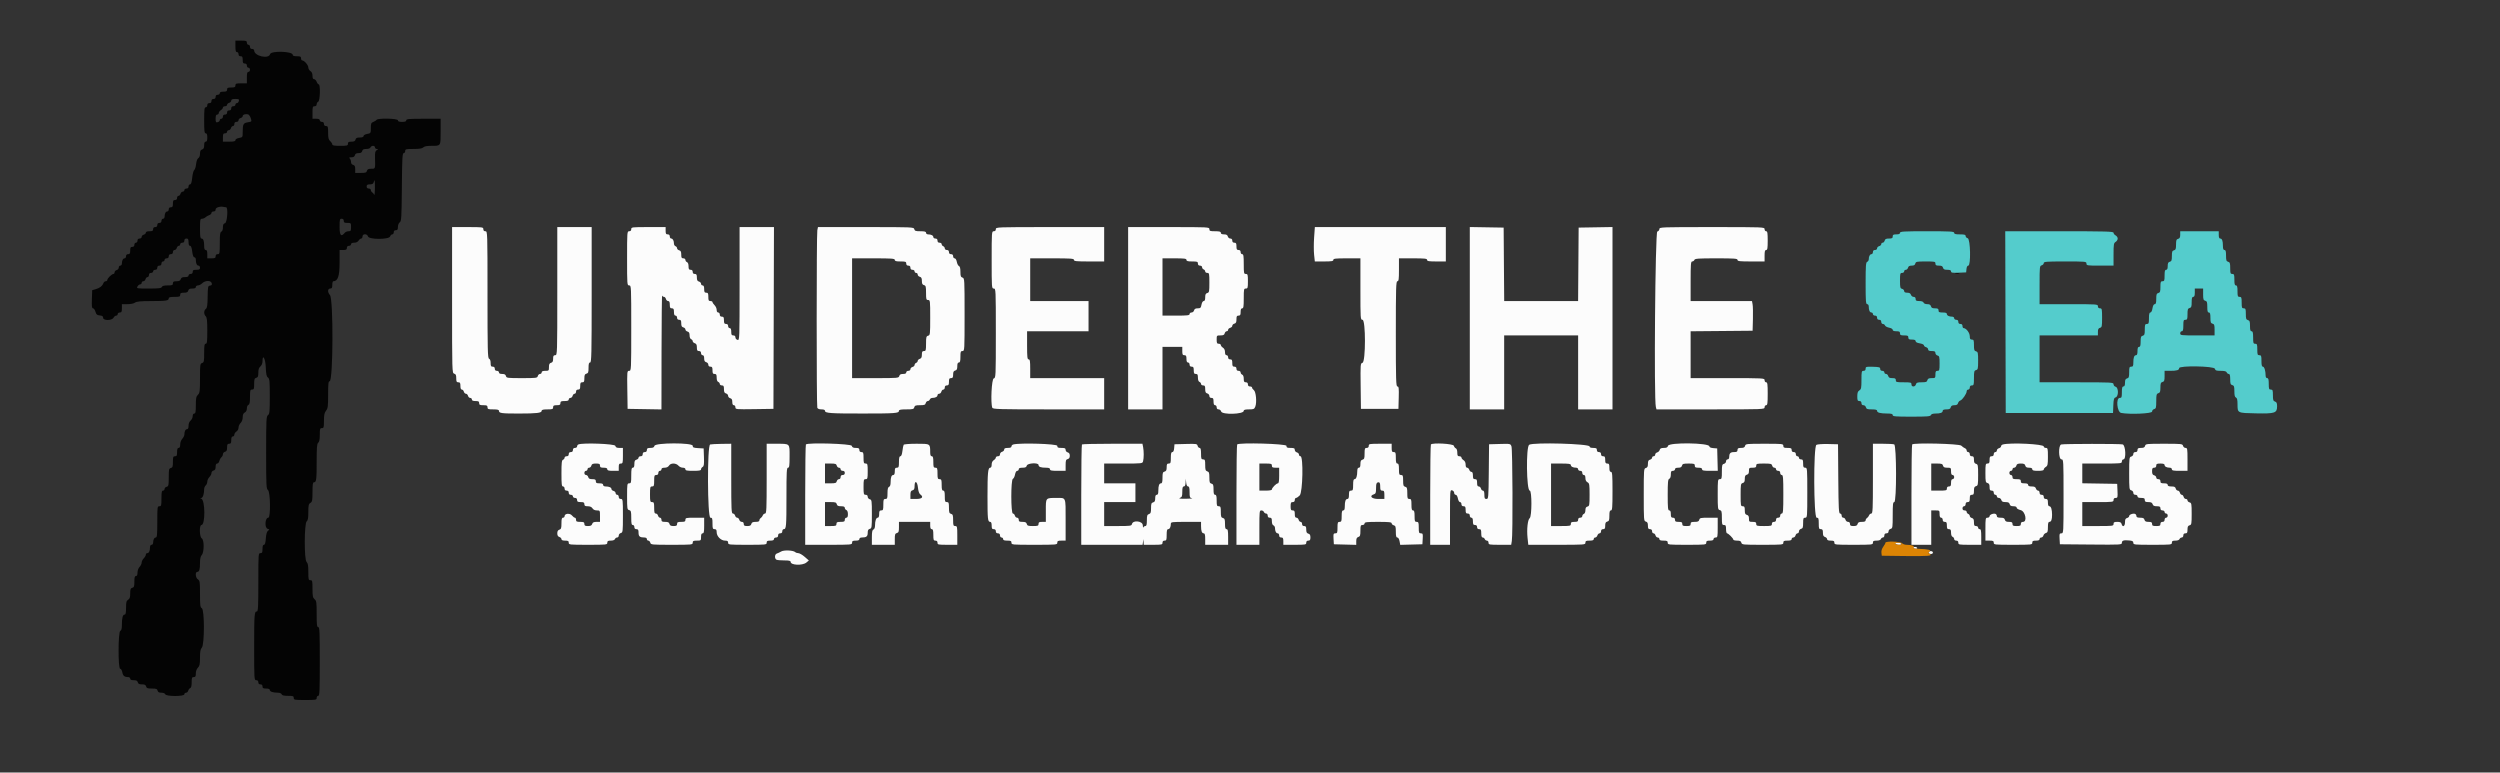 <svg id="svg" version="1.1" xmlns="http://www.w3.org/2000/svg" xmlns:xlink="http://www.w3.org/1999/xlink" width="400" height="123.602" viewBox="0, 0, 400,123.602"><rect x="0" y="0" width="400" height="123.602" fill="#333333" stroke="none"/><g id="svgg"><path id="path0" d="M72.333 48.016 C 72.333 59.558,72.337 59.699,72.667 59.785 C 72.928 59.853,73.000 60.012,73.000 60.519 C 73.000 61.056,73.057 61.167,73.333 61.167 C 73.603 61.167,73.667 61.278,73.667 61.750 C 73.667 62.136,73.745 62.333,73.897 62.333 C 74.024 62.333,74.167 62.483,74.215 62.667 C 74.263 62.850,74.413 63.000,74.548 63.000 C 74.684 63.000,74.834 63.150,74.882 63.333 C 74.930 63.517,75.088 63.667,75.234 63.667 C 75.380 63.667,75.500 63.779,75.500 63.917 C 75.500 64.091,75.676 64.167,76.083 64.167 C 76.556 64.167,76.667 64.230,76.667 64.500 C 76.667 64.778,76.778 64.833,77.333 64.833 C 77.889 64.833,78.000 64.889,78.000 65.167 C 78.000 65.460,78.111 65.500,78.917 65.500 C 79.589 65.500,79.833 65.562,79.833 65.732 C 79.833 66.112,80.232 66.167,82.993 66.167 C 85.889 66.167,86.667 66.074,86.667 65.729 C 86.667 65.563,86.917 65.500,87.583 65.500 C 88.389 65.500,88.500 65.460,88.500 65.167 C 88.500 64.897,88.611 64.833,89.083 64.833 C 89.556 64.833,89.667 64.770,89.667 64.500 C 89.667 64.222,89.778 64.167,90.333 64.167 C 90.815 64.167,91.000 64.097,91.000 63.917 C 91.000 63.779,91.120 63.667,91.266 63.667 C 91.412 63.667,91.570 63.517,91.618 63.333 C 91.666 63.150,91.809 63.000,91.936 63.000 C 92.063 63.000,92.167 62.850,92.167 62.667 C 92.167 62.444,92.278 62.333,92.500 62.333 C 92.770 62.333,92.833 62.222,92.833 61.750 C 92.833 61.278,92.897 61.167,93.167 61.167 C 93.443 61.167,93.500 61.056,93.500 60.519 C 93.500 60.012,93.572 59.853,93.833 59.785 C 94.112 59.712,94.167 59.558,94.167 58.849 C 94.167 58.205,94.227 58.000,94.417 58.000 C 94.636 58.000,94.667 56.685,94.667 47.167 L 94.667 36.333 91.917 36.333 L 89.167 36.333 89.167 46.583 C 89.167 56.722,89.163 56.833,88.833 56.833 C 88.566 56.833,88.500 56.944,88.500 57.397 C 88.500 57.821,88.417 57.983,88.167 58.048 C 87.911 58.115,87.833 58.276,87.833 58.734 C 87.833 59.308,87.808 59.333,87.250 59.333 C 86.843 59.333,86.667 59.409,86.667 59.583 C 86.667 59.721,86.547 59.833,86.401 59.833 C 86.255 59.833,86.096 59.983,86.048 60.167 C 85.966 60.481,85.821 60.500,83.500 60.500 C 81.179 60.500,81.034 60.481,80.952 60.167 C 80.888 59.924,80.724 59.833,80.349 59.833 C 80.002 59.833,79.833 59.752,79.833 59.583 C 79.833 59.444,79.685 59.333,79.500 59.333 C 79.278 59.333,79.167 59.222,79.167 59.000 C 79.167 58.778,79.056 58.667,78.833 58.667 C 78.563 58.667,78.500 58.556,78.500 58.078 C 78.500 57.709,78.407 57.454,78.250 57.394 C 78.032 57.310,78.000 56.016,78.000 47.149 C 78.000 37.111,77.996 37.000,77.667 37.000 C 77.444 37.000,77.333 36.889,77.333 36.667 C 77.333 36.348,77.222 36.333,74.833 36.333 L 72.333 36.333 72.333 48.016 M101.000 36.667 C 101.000 36.889,100.889 37.000,100.667 37.000 C 100.342 37.000,100.333 37.111,100.333 41.333 C 100.333 45.556,100.342 45.667,100.667 45.667 C 100.995 45.667,101.000 45.778,101.000 52.500 C 101.000 59.248,100.996 59.333,100.663 59.333 C 100.335 59.333,100.327 59.418,100.371 62.375 L 100.417 65.417 103.125 65.462 L 105.833 65.508 105.846 56.296 C 105.854 51.229,105.897 47.177,105.944 47.292 C 105.990 47.406,106.125 47.500,106.244 47.500 C 106.364 47.500,106.500 47.650,106.548 47.833 C 106.596 48.017,106.755 48.167,106.901 48.167 C 107.093 48.167,107.167 48.327,107.167 48.750 C 107.167 49.222,107.230 49.333,107.500 49.333 C 107.770 49.333,107.833 49.444,107.833 49.917 C 107.833 50.324,107.909 50.500,108.083 50.500 C 108.222 50.500,108.333 50.648,108.333 50.833 C 108.333 51.056,108.444 51.167,108.667 51.167 C 108.934 51.167,109.000 51.278,109.000 51.731 C 109.000 52.154,109.083 52.316,109.333 52.382 C 109.517 52.430,109.667 52.580,109.667 52.715 C 109.667 52.850,109.817 53.000,110.000 53.048 C 110.244 53.112,110.333 53.276,110.333 53.656 C 110.333 53.966,110.435 54.216,110.583 54.273 C 110.721 54.326,110.833 54.468,110.833 54.590 C 110.833 54.711,110.983 54.858,111.167 54.917 C 111.415 54.995,111.500 55.169,111.500 55.595 C 111.500 56.056,111.565 56.167,111.833 56.167 C 112.056 56.167,112.167 56.278,112.167 56.500 C 112.167 56.685,112.278 56.833,112.417 56.833 C 112.585 56.833,112.667 57.002,112.667 57.349 C 112.667 57.724,112.757 57.888,113.000 57.952 C 113.184 58.000,113.333 58.179,113.333 58.353 C 113.333 58.556,113.451 58.667,113.667 58.667 C 113.937 58.667,114.000 58.778,114.000 59.250 C 114.000 59.722,114.063 59.833,114.333 59.833 C 114.604 59.833,114.667 59.944,114.667 60.422 C 114.667 60.791,114.760 61.046,114.917 61.106 C 115.054 61.159,115.167 61.307,115.167 61.434 C 115.167 61.562,115.317 61.667,115.500 61.667 C 115.771 61.667,115.833 61.778,115.833 62.266 C 115.833 62.724,115.911 62.885,116.167 62.952 C 116.350 63.000,116.500 63.171,116.500 63.333 C 116.500 63.495,116.650 63.667,116.833 63.715 C 117.076 63.778,117.167 63.942,117.167 64.318 C 117.167 64.665,117.248 64.833,117.417 64.833 C 117.556 64.833,117.667 64.982,117.667 65.170 C 117.667 65.498,117.751 65.506,120.708 65.462 L 123.750 65.417 123.793 50.875 L 123.835 36.333 121.084 36.333 L 118.333 36.333 118.333 45.401 C 118.333 54.387,118.330 54.468,118.000 54.382 C 117.816 54.333,117.667 54.154,117.667 53.981 C 117.667 53.778,117.549 53.667,117.333 53.667 C 117.063 53.667,117.000 53.556,117.000 53.083 C 117.000 52.676,116.925 52.500,116.750 52.500 C 116.611 52.500,116.500 52.352,116.500 52.167 C 116.500 51.944,116.389 51.833,116.167 51.833 C 115.897 51.833,115.833 51.722,115.833 51.250 C 115.833 50.778,115.770 50.667,115.500 50.667 C 115.278 50.667,115.167 50.556,115.167 50.333 C 115.167 50.148,115.056 50.000,114.917 50.000 C 114.761 50.000,114.667 49.843,114.667 49.583 C 114.667 49.354,114.517 49.017,114.333 48.833 C 114.150 48.650,114.000 48.425,114.000 48.333 C 114.000 48.242,113.850 48.167,113.667 48.167 C 113.389 48.167,113.333 48.056,113.333 47.500 C 113.333 46.944,113.278 46.833,113.000 46.833 C 112.730 46.833,112.667 46.722,112.667 46.250 C 112.667 45.843,112.591 45.667,112.417 45.667 C 112.279 45.667,112.167 45.547,112.167 45.401 C 112.167 45.255,112.017 45.096,111.833 45.048 C 111.583 44.983,111.500 44.821,111.500 44.397 C 111.500 43.944,111.434 43.833,111.167 43.833 C 110.944 43.833,110.833 43.722,110.833 43.500 C 110.833 43.278,110.722 43.167,110.500 43.167 C 110.232 43.167,110.167 43.056,110.167 42.601 C 110.167 42.252,110.071 41.999,109.917 41.940 C 109.779 41.887,109.667 41.729,109.667 41.589 C 109.667 41.444,109.522 41.333,109.333 41.333 C 109.062 41.333,109.000 41.222,109.000 40.734 C 109.000 40.276,108.922 40.115,108.667 40.048 C 108.483 40.000,108.333 39.855,108.333 39.725 C 108.333 39.596,108.221 39.446,108.083 39.394 C 107.946 39.341,107.833 39.162,107.833 38.996 C 107.833 38.516,107.650 38.167,107.399 38.167 C 107.271 38.167,107.167 38.017,107.167 37.833 C 107.167 37.611,107.056 37.500,106.833 37.500 C 106.563 37.500,106.500 37.389,106.500 36.917 L 106.500 36.333 103.750 36.333 C 101.111 36.333,101.000 36.347,101.000 36.667 M130.771 36.854 C 130.637 37.525,130.634 64.887,130.768 65.236 C 130.833 65.405,131.073 65.500,131.434 65.500 C 131.803 65.500,132.000 65.580,132.000 65.729 C 132.000 66.108,132.817 66.167,138.062 66.164 C 143.259 66.162,143.833 66.119,143.833 65.731 C 143.833 65.556,144.120 65.500,145.016 65.500 C 146.058 65.500,146.208 65.460,146.285 65.167 C 146.357 64.890,146.512 64.833,147.202 64.833 C 147.891 64.833,148.046 64.777,148.118 64.500 C 148.166 64.317,148.312 64.167,148.441 64.167 C 148.571 64.167,148.720 64.054,148.773 63.917 C 148.826 63.779,149.005 63.667,149.171 63.667 C 149.651 63.667,150.000 63.484,150.000 63.232 C 150.000 63.104,150.120 63.000,150.266 63.000 C 150.412 63.000,150.570 62.850,150.618 62.667 C 150.666 62.483,150.809 62.333,150.936 62.333 C 151.063 62.333,151.167 62.183,151.167 62.000 C 151.167 61.778,151.278 61.667,151.500 61.667 C 151.770 61.667,151.833 61.556,151.833 61.083 C 151.833 60.611,151.897 60.500,152.167 60.500 C 152.434 60.500,152.500 60.389,152.500 59.936 C 152.500 59.512,152.583 59.351,152.833 59.285 C 153.089 59.218,153.167 59.058,153.167 58.599 C 153.167 58.178,153.241 58.000,153.417 58.000 C 153.609 58.000,153.667 57.787,153.667 57.083 C 153.667 56.278,153.707 56.167,154.000 56.167 C 154.327 56.167,154.333 56.056,154.333 50.345 C 154.333 44.669,154.325 44.520,154.000 44.417 C 153.726 44.330,153.667 44.164,153.667 43.484 C 153.667 42.928,153.590 42.627,153.433 42.567 C 153.305 42.517,153.151 42.220,153.092 41.905 C 153.028 41.565,152.887 41.333,152.742 41.333 C 152.609 41.333,152.500 41.183,152.500 41.000 C 152.500 40.778,152.389 40.667,152.167 40.667 C 151.944 40.667,151.833 40.556,151.833 40.333 C 151.833 40.111,151.722 40.000,151.500 40.000 C 151.312 40.000,151.167 39.889,151.167 39.745 C 151.167 39.604,151.054 39.446,150.917 39.394 C 150.779 39.341,150.667 39.193,150.667 39.066 C 150.667 38.938,150.517 38.833,150.333 38.833 C 150.111 38.833,150.000 38.722,150.000 38.500 C 150.000 38.278,149.889 38.167,149.667 38.167 C 149.483 38.167,149.333 38.062,149.333 37.934 C 149.333 37.680,148.983 37.500,148.486 37.500 C 148.311 37.500,148.167 37.387,148.167 37.250 C 148.167 37.059,147.956 37.000,147.269 37.000 C 146.512 37.000,146.359 36.948,146.285 36.667 C 146.199 36.339,146.058 36.333,138.536 36.333 L 130.875 36.333 130.771 36.854 M159.333 36.667 C 159.333 36.889,159.222 37.000,159.000 37.000 C 158.675 37.000,158.667 37.111,158.667 41.583 C 158.667 46.056,158.675 46.167,159.000 46.167 C 159.328 46.167,159.333 46.278,159.333 53.314 C 159.333 60.321,159.327 60.463,159.000 60.548 C 158.663 60.636,158.473 64.469,158.768 65.236 C 158.858 65.472,159.807 65.500,167.768 65.500 L 176.667 65.500 176.667 63.000 L 176.667 60.500 170.750 60.500 L 164.833 60.500 164.833 59.000 C 164.833 57.778,164.787 57.500,164.583 57.500 C 164.373 57.500,164.333 57.139,164.333 55.250 L 164.333 53.000 169.250 53.000 L 174.167 53.000 174.167 50.583 L 174.167 48.167 169.500 48.167 L 164.833 48.167 164.833 44.750 L 164.833 41.333 168.333 41.333 C 171.333 41.333,171.833 41.369,171.833 41.583 C 171.833 41.794,172.213 41.833,174.250 41.833 L 176.667 41.833 176.667 39.083 L 176.667 36.333 168.000 36.333 C 159.444 36.333,159.333 36.338,159.333 36.667 M180.500 50.917 L 180.500 65.500 183.250 65.500 L 186.000 65.500 186.000 60.500 L 186.000 55.500 187.583 55.500 L 189.167 55.500 189.167 56.167 C 189.167 56.722,189.222 56.833,189.500 56.833 C 189.770 56.833,189.833 56.944,189.833 57.417 C 189.833 57.824,189.909 58.000,190.083 58.000 C 190.222 58.000,190.333 58.148,190.333 58.333 C 190.333 58.556,190.444 58.667,190.667 58.667 C 190.937 58.667,191.000 58.778,191.000 59.250 C 191.000 59.722,191.063 59.833,191.333 59.833 C 191.604 59.833,191.667 59.944,191.667 60.422 C 191.667 60.791,191.760 61.046,191.917 61.106 C 192.054 61.159,192.167 61.307,192.167 61.434 C 192.167 61.562,192.317 61.667,192.500 61.667 C 192.771 61.667,192.833 61.778,192.833 62.266 C 192.833 62.724,192.911 62.885,193.167 62.952 C 193.351 63.000,193.500 63.179,193.500 63.353 C 193.500 63.556,193.618 63.667,193.833 63.667 C 194.103 63.667,194.167 63.778,194.167 64.250 C 194.167 64.657,194.242 64.833,194.417 64.833 C 194.556 64.833,194.667 64.981,194.667 65.167 C 194.667 65.382,194.778 65.500,194.981 65.500 C 195.154 65.500,195.333 65.649,195.382 65.833 C 195.527 66.390,199.000 66.292,199.000 65.731 C 199.000 65.565,199.236 65.500,199.837 65.500 C 200.597 65.500,200.691 65.457,200.852 65.042 C 201.112 64.369,200.957 62.669,200.613 62.418 C 200.459 62.305,200.333 62.128,200.333 62.023 C 200.333 61.919,200.183 61.833,200.000 61.833 C 199.778 61.833,199.667 61.722,199.667 61.500 C 199.667 61.278,199.556 61.167,199.333 61.167 C 199.065 61.167,199.000 61.056,199.000 60.601 C 199.000 60.252,198.904 59.999,198.750 59.940 C 198.612 59.887,198.500 59.729,198.500 59.589 C 198.500 59.444,198.355 59.333,198.167 59.333 C 197.944 59.333,197.833 59.222,197.833 59.000 C 197.833 58.778,197.722 58.667,197.500 58.667 C 197.230 58.667,197.167 58.556,197.167 58.083 C 197.167 57.611,197.103 57.500,196.833 57.500 C 196.611 57.500,196.500 57.389,196.500 57.167 C 196.500 56.981,196.389 56.833,196.250 56.833 C 196.083 56.833,196.000 56.667,196.000 56.335 C 196.000 56.017,195.879 55.761,195.667 55.628 C 195.483 55.513,195.333 55.325,195.333 55.210 C 195.333 55.094,195.183 55.000,195.000 55.000 C 194.722 55.000,194.667 54.889,194.667 54.333 C 194.667 53.679,194.678 53.667,195.266 53.667 C 195.724 53.667,195.885 53.589,195.952 53.333 C 196.000 53.150,196.143 53.000,196.269 53.000 C 196.396 53.000,196.500 52.896,196.500 52.769 C 196.500 52.643,196.650 52.500,196.833 52.452 C 197.017 52.404,197.167 52.254,197.167 52.118 C 197.167 51.983,197.317 51.833,197.500 51.785 C 197.755 51.718,197.833 51.558,197.833 51.099 C 197.833 50.611,197.895 50.500,198.167 50.500 C 198.437 50.500,198.500 50.389,198.500 49.917 C 198.500 49.509,198.575 49.333,198.750 49.333 C 198.955 49.333,199.000 49.046,199.000 47.750 C 199.000 46.278,199.023 46.167,199.333 46.167 C 199.635 46.167,199.667 46.056,199.667 45.000 C 199.667 43.944,199.635 43.833,199.333 43.833 C 199.023 43.833,199.000 43.722,199.000 42.250 C 199.000 40.954,198.955 40.667,198.750 40.667 C 198.611 40.667,198.500 40.519,198.500 40.333 C 198.500 40.111,198.389 40.000,198.167 40.000 C 197.897 40.000,197.833 39.889,197.833 39.417 C 197.833 38.944,197.770 38.833,197.500 38.833 C 197.278 38.833,197.167 38.722,197.167 38.500 C 197.167 38.285,197.056 38.167,196.853 38.167 C 196.679 38.167,196.500 38.018,196.452 37.833 C 196.388 37.591,196.224 37.500,195.849 37.500 C 195.502 37.500,195.333 37.418,195.333 37.250 C 195.333 37.058,195.120 37.000,194.417 37.000 C 193.611 37.000,193.500 36.960,193.500 36.667 C 193.500 36.339,193.389 36.333,187.000 36.333 L 180.500 36.333 180.500 50.917 M210.258 37.999 C 210.193 38.916,210.192 40.153,210.256 40.749 L 210.372 41.833 211.853 41.833 C 213.058 41.833,213.333 41.787,213.333 41.583 C 213.333 41.374,213.685 41.333,215.500 41.333 L 217.667 41.333 217.667 46.250 C 217.667 51.056,217.674 51.167,218.000 51.167 C 218.524 51.167,218.521 57.912,217.997 58.049 C 217.670 58.135,217.661 58.246,217.705 61.777 L 217.750 65.417 220.750 65.417 L 223.750 65.417 223.797 63.625 C 223.837 62.105,223.806 61.833,223.589 61.833 C 223.363 61.833,223.333 60.870,223.333 53.417 C 223.333 46.046,223.364 45.000,223.583 45.000 C 223.790 45.000,223.833 44.685,223.833 43.167 L 223.833 41.333 226.083 41.333 C 227.972 41.333,228.333 41.373,228.333 41.583 C 228.333 41.787,228.611 41.833,229.833 41.833 L 231.333 41.833 231.333 39.083 L 231.333 36.333 220.855 36.333 L 210.376 36.333 210.258 37.999 M235.167 50.913 L 235.167 65.500 237.917 65.500 L 240.667 65.500 240.667 59.583 L 240.667 53.667 246.583 53.667 L 252.500 53.667 252.500 59.583 L 252.500 65.500 255.250 65.500 L 258.000 65.500 258.000 50.913 L 258.000 36.325 255.292 36.371 L 252.583 36.417 252.540 42.292 L 252.496 48.167 246.583 48.167 L 240.671 48.167 240.627 42.292 L 240.583 36.417 237.875 36.371 L 235.167 36.325 235.167 50.913 M265.500 36.647 C 265.500 36.821,265.351 37.000,265.167 37.048 C 264.835 37.135,264.617 63.926,264.938 65.125 L 265.039 65.500 273.686 65.500 C 282.222 65.500,282.333 65.496,282.333 65.167 C 282.333 64.981,282.444 64.833,282.583 64.833 C 282.790 64.833,282.833 64.519,282.833 63.000 C 282.833 61.481,282.790 61.167,282.583 61.167 C 282.444 61.167,282.333 61.019,282.333 60.833 C 282.333 60.506,282.222 60.500,276.417 60.500 L 270.500 60.500 270.500 56.752 L 270.500 53.005 275.458 52.961 L 280.417 52.917 280.467 51.083 C 280.494 50.075,280.472 49.006,280.417 48.708 L 280.318 48.167 275.409 48.167 L 270.500 48.167 270.500 45.000 C 270.500 42.267,270.535 41.833,270.755 41.833 C 270.896 41.833,271.054 41.721,271.106 41.583 C 271.187 41.372,271.734 41.333,274.601 41.333 C 277.511 41.333,278.000 41.369,278.000 41.583 C 278.000 41.793,278.352 41.833,280.167 41.833 L 282.333 41.833 282.333 40.917 C 282.333 40.213,282.391 40.000,282.583 40.000 C 282.787 40.000,282.833 39.722,282.833 38.500 C 282.833 37.278,282.787 37.000,282.583 37.000 C 282.444 37.000,282.333 36.852,282.333 36.667 C 282.333 36.338,282.222 36.333,273.917 36.333 C 265.785 36.333,265.500 36.344,265.500 36.647 M143.167 41.583 C 143.167 41.775,143.380 41.833,144.083 41.833 C 144.889 41.833,145.000 41.874,145.000 42.167 C 145.000 42.389,145.111 42.500,145.333 42.500 C 145.556 42.500,145.667 42.611,145.667 42.833 C 145.667 43.056,145.778 43.167,146.000 43.167 C 146.185 43.167,146.333 43.278,146.333 43.417 C 146.333 43.554,146.446 43.667,146.583 43.667 C 146.721 43.667,146.833 43.786,146.833 43.932 C 146.833 44.078,146.983 44.237,147.167 44.285 C 147.419 44.351,147.500 44.512,147.500 44.952 C 147.500 45.391,147.581 45.552,147.833 45.618 C 148.126 45.695,148.167 45.846,148.167 46.853 C 148.167 47.889,148.199 48.000,148.500 48.000 C 148.820 48.000,148.833 48.111,148.833 50.814 C 148.833 53.488,148.817 53.632,148.500 53.715 C 148.206 53.792,148.167 53.942,148.167 54.984 C 148.167 56.056,148.135 56.167,147.833 56.167 C 147.565 56.167,147.500 56.278,147.500 56.739 C 147.500 57.164,147.415 57.338,147.167 57.417 C 146.983 57.475,146.833 57.622,146.833 57.743 C 146.833 57.865,146.721 58.008,146.583 58.060 C 146.446 58.113,146.333 58.262,146.333 58.392 C 146.333 58.522,146.183 58.667,146.000 58.715 C 145.817 58.763,145.667 58.922,145.667 59.068 C 145.667 59.222,145.527 59.333,145.333 59.333 C 145.148 59.333,145.000 59.444,145.000 59.583 C 145.000 59.752,144.832 59.833,144.484 59.833 C 144.109 59.833,143.945 59.924,143.882 60.167 C 143.798 60.487,143.654 60.500,140.064 60.500 L 136.333 60.500 136.333 50.917 L 136.333 41.333 139.750 41.333 C 142.676 41.333,143.167 41.369,143.167 41.583 M189.833 41.583 C 189.833 41.775,190.046 41.833,190.750 41.833 C 191.556 41.833,191.667 41.874,191.667 42.167 C 191.667 42.389,191.778 42.500,192.000 42.500 C 192.188 42.500,192.333 42.611,192.333 42.755 C 192.333 42.896,192.446 43.054,192.583 43.106 C 192.721 43.159,192.833 43.307,192.833 43.434 C 192.833 43.562,192.983 43.667,193.167 43.667 C 193.476 43.667,193.500 43.778,193.500 45.231 C 193.500 46.654,193.470 46.802,193.167 46.882 C 192.911 46.948,192.833 47.109,192.833 47.568 C 192.833 47.981,192.758 48.167,192.591 48.167 C 192.446 48.167,192.305 48.401,192.239 48.750 C 192.143 49.262,192.069 49.333,191.633 49.333 C 191.276 49.333,191.111 49.427,191.048 49.667 C 191.000 49.851,190.821 50.000,190.647 50.000 C 190.475 50.000,190.333 50.112,190.333 50.250 C 190.333 50.459,189.981 50.500,188.167 50.500 L 186.000 50.500 186.000 45.917 L 186.000 41.333 187.917 41.333 C 189.509 41.333,189.833 41.376,189.833 41.583 M92.542 71.110 C 92.427 71.157,92.333 71.301,92.333 71.431 C 92.333 71.560,92.183 71.667,92.000 71.667 C 91.778 71.667,91.667 71.778,91.667 72.000 C 91.667 72.222,91.556 72.333,91.333 72.333 C 91.111 72.333,91.000 72.444,91.000 72.667 C 91.000 72.889,90.889 73.000,90.667 73.000 C 90.483 73.000,90.333 73.104,90.333 73.232 C 90.333 73.360,90.221 73.508,90.083 73.560 C 89.880 73.638,89.833 74.042,89.833 75.745 C 89.833 77.490,89.874 77.833,90.083 77.833 C 90.222 77.833,90.333 77.981,90.333 78.167 C 90.333 78.389,90.444 78.500,90.667 78.500 C 90.889 78.500,91.000 78.611,91.000 78.833 C 91.000 79.056,91.111 79.167,91.333 79.167 C 91.519 79.167,91.667 79.278,91.667 79.417 C 91.667 79.556,91.815 79.667,92.000 79.667 C 92.222 79.667,92.333 79.778,92.333 80.000 C 92.333 80.270,92.444 80.333,92.917 80.333 C 93.389 80.333,93.500 80.397,93.500 80.667 C 93.500 80.932,93.611 81.000,94.043 81.000 C 94.406 81.000,94.656 81.111,94.795 81.333 C 94.927 81.546,95.183 81.667,95.501 81.667 C 95.995 81.667,96.000 81.677,96.000 82.583 L 96.000 83.500 95.428 83.500 C 95.002 83.500,94.829 83.585,94.750 83.833 C 94.671 84.081,94.498 84.167,94.072 84.167 C 93.611 84.167,93.500 84.102,93.500 83.833 C 93.500 83.556,93.389 83.500,92.833 83.500 C 92.278 83.500,92.167 83.444,92.167 83.167 C 92.167 82.983,92.085 82.833,91.985 82.833 C 91.885 82.833,91.673 82.672,91.513 82.475 C 91.183 82.067,90.333 82.147,90.333 82.587 C 90.333 82.722,90.221 82.833,90.083 82.833 C 89.892 82.833,89.833 83.045,89.833 83.739 C 89.833 84.498,89.779 84.661,89.500 84.750 C 89.269 84.823,89.167 85.002,89.167 85.333 C 89.167 85.664,89.269 85.843,89.500 85.917 C 89.683 85.975,89.833 86.130,89.833 86.261 C 89.833 86.423,90.021 86.500,90.417 86.500 C 90.889 86.500,91.000 86.563,91.000 86.833 C 91.000 87.155,91.111 87.167,94.083 87.167 C 97.056 87.167,97.167 87.155,97.167 86.833 C 97.167 86.565,97.278 86.500,97.732 86.500 C 98.081 86.500,98.334 86.404,98.394 86.250 C 98.446 86.112,98.604 86.000,98.745 86.000 C 98.885 86.000,99.000 85.859,99.000 85.686 C 99.000 85.512,99.149 85.333,99.333 85.285 C 99.649 85.202,99.667 85.058,99.667 82.516 C 99.667 79.944,99.653 79.833,99.333 79.833 C 99.111 79.833,99.000 79.722,99.000 79.500 C 99.000 79.315,98.889 79.167,98.750 79.167 C 98.612 79.167,98.500 79.047,98.500 78.901 C 98.500 78.755,98.350 78.596,98.167 78.548 C 97.983 78.500,97.833 78.365,97.833 78.248 C 97.833 77.998,97.465 77.833,96.903 77.833 C 96.656 77.833,96.500 77.737,96.500 77.583 C 96.500 77.409,96.324 77.333,95.917 77.333 C 95.444 77.333,95.333 77.270,95.333 77.000 C 95.333 76.732,95.222 76.667,94.769 76.667 C 94.346 76.667,94.184 76.584,94.118 76.333 C 94.070 76.150,93.912 76.000,93.766 76.000 C 93.611 76.000,93.500 75.861,93.500 75.667 C 93.500 75.481,93.611 75.333,93.750 75.333 C 93.888 75.333,94.000 75.221,94.000 75.083 C 94.000 74.946,94.120 74.833,94.266 74.833 C 94.412 74.833,94.570 74.683,94.618 74.500 C 94.687 74.239,94.846 74.167,95.353 74.167 C 95.889 74.167,96.000 74.224,96.000 74.500 C 96.000 74.770,96.111 74.833,96.583 74.833 C 96.991 74.833,97.167 74.909,97.167 75.083 C 97.167 75.275,97.380 75.333,98.083 75.333 L 99.000 75.333 99.000 74.750 C 99.000 74.278,99.063 74.167,99.333 74.167 C 99.637 74.167,99.667 74.056,99.667 72.917 L 99.667 71.667 99.103 71.667 C 98.679 71.667,98.517 71.584,98.452 71.333 C 98.367 71.010,93.268 70.817,92.542 71.110 M104.715 71.333 C 104.649 71.584,104.488 71.667,104.064 71.667 C 103.611 71.667,103.500 71.732,103.500 72.000 C 103.500 72.222,103.389 72.333,103.167 72.333 C 102.944 72.333,102.833 72.444,102.833 72.667 C 102.833 72.889,102.722 73.000,102.500 73.000 C 102.317 73.000,102.167 73.104,102.167 73.231 C 102.167 73.357,102.017 73.500,101.833 73.548 C 101.578 73.615,101.500 73.776,101.500 74.234 C 101.500 74.656,101.426 74.833,101.250 74.833 C 101.050 74.833,101.000 75.083,101.000 76.083 C 101.000 77.222,100.970 77.333,100.667 77.333 C 100.351 77.333,100.333 77.444,100.333 79.432 C 100.333 81.391,100.356 81.537,100.667 81.618 C 100.959 81.695,101.000 81.846,101.000 82.853 C 101.000 83.761,101.052 84.000,101.250 84.000 C 101.389 84.000,101.500 84.148,101.500 84.333 C 101.500 84.556,101.611 84.667,101.833 84.667 C 102.101 84.667,102.167 84.778,102.167 85.232 C 102.167 85.830,102.373 86.000,103.097 86.000 C 103.344 86.000,103.500 86.097,103.500 86.250 C 103.500 86.388,103.604 86.500,103.731 86.500 C 103.857 86.500,104.000 86.650,104.048 86.833 C 104.132 87.153,104.276 87.167,107.484 87.167 C 110.722 87.167,110.833 87.156,110.833 86.833 C 110.833 86.556,110.944 86.500,111.500 86.500 C 112.151 86.500,112.167 86.486,112.167 85.917 C 112.167 85.509,112.242 85.333,112.417 85.333 C 112.617 85.333,112.667 85.083,112.667 84.083 L 112.667 82.833 111.167 82.833 C 109.778 82.833,109.667 82.858,109.667 83.167 C 109.667 83.444,109.556 83.500,109.000 83.500 C 108.444 83.500,108.333 83.556,108.333 83.833 C 108.333 84.101,108.222 84.167,107.769 84.167 C 107.346 84.167,107.184 84.084,107.118 83.833 C 107.052 83.578,106.891 83.500,106.432 83.500 C 105.944 83.500,105.833 83.438,105.833 83.167 C 105.833 82.983,105.730 82.833,105.603 82.833 C 105.476 82.833,105.333 82.683,105.285 82.500 C 105.237 82.317,105.078 82.167,104.932 82.167 C 104.721 82.167,104.667 81.978,104.667 81.250 C 104.667 80.444,104.626 80.333,104.333 80.333 C 104.030 80.333,104.000 80.222,104.000 79.083 C 104.000 77.944,104.030 77.833,104.333 77.833 C 104.626 77.833,104.667 77.722,104.667 76.917 C 104.667 76.111,104.707 76.000,105.000 76.000 C 105.222 76.000,105.333 75.889,105.333 75.667 C 105.333 75.481,105.444 75.333,105.583 75.333 C 105.721 75.333,105.833 75.221,105.833 75.083 C 105.833 74.917,106.000 74.833,106.332 74.833 C 106.650 74.833,106.906 74.713,107.039 74.500 C 107.173 74.286,107.427 74.167,107.753 74.167 C 108.053 74.167,108.376 74.302,108.545 74.500 C 108.702 74.683,109.018 74.833,109.248 74.833 C 109.509 74.833,109.667 74.928,109.667 75.083 C 109.667 75.283,109.917 75.333,110.917 75.333 C 111.898 75.333,112.167 75.281,112.167 75.092 C 112.167 74.959,112.282 74.785,112.424 74.706 C 112.631 74.590,112.672 74.286,112.632 73.156 L 112.583 71.750 111.708 71.700 C 110.970 71.657,110.833 71.599,110.833 71.325 C 110.833 70.812,104.849 70.821,104.715 71.333 M113.625 71.115 C 113.138 71.242,113.179 82.833,113.667 82.833 C 113.960 82.833,114.000 82.944,114.000 83.750 C 114.000 84.556,114.040 84.667,114.333 84.667 C 114.591 84.667,114.667 84.778,114.667 85.159 C 114.667 85.812,115.354 86.500,116.008 86.500 C 116.389 86.500,116.500 86.575,116.500 86.833 C 116.500 87.155,116.611 87.167,119.583 87.167 C 122.556 87.167,122.667 87.155,122.667 86.833 C 122.667 86.563,122.778 86.500,123.250 86.500 C 123.657 86.500,123.833 86.425,123.833 86.250 C 123.833 86.111,123.981 86.000,124.167 86.000 C 124.389 86.000,124.500 85.889,124.500 85.667 C 124.500 85.444,124.611 85.333,124.833 85.333 C 125.056 85.333,125.167 85.222,125.167 85.000 C 125.167 84.817,125.271 84.667,125.399 84.667 C 125.799 84.667,125.833 84.258,125.833 79.486 C 125.833 75.461,125.867 74.833,126.083 74.833 C 126.290 74.833,126.333 74.521,126.333 73.019 C 126.333 70.891,126.459 71.006,124.125 71.002 L 122.667 71.000 122.667 76.583 C 122.667 81.486,122.636 82.167,122.411 82.167 C 122.271 82.167,122.108 82.298,122.049 82.458 C 121.990 82.619,121.842 82.810,121.721 82.883 C 121.599 82.957,121.500 83.125,121.500 83.258 C 121.500 83.425,121.313 83.500,120.901 83.500 C 120.442 83.500,120.282 83.578,120.215 83.833 C 120.149 84.084,119.988 84.167,119.564 84.167 C 119.111 84.167,119.000 84.101,119.000 83.833 C 119.000 83.618,118.889 83.500,118.686 83.500 C 118.512 83.500,118.333 83.351,118.285 83.167 C 118.237 82.983,118.087 82.833,117.952 82.833 C 117.816 82.833,117.666 82.683,117.618 82.500 C 117.570 82.317,117.412 82.167,117.266 82.167 C 117.028 82.167,117.000 81.581,117.000 76.583 L 117.000 71.000 115.458 71.019 C 114.610 71.030,113.785 71.073,113.625 71.115 M128.944 71.111 C 128.883 71.172,128.833 74.810,128.833 79.194 L 128.833 87.167 132.583 87.167 C 136.222 87.167,136.333 87.157,136.333 86.833 C 136.333 86.563,136.444 86.500,136.917 86.500 C 137.324 86.500,137.500 86.425,137.500 86.250 C 137.500 86.097,137.656 86.000,137.903 86.000 C 138.620 86.000,138.833 85.828,138.833 85.252 C 138.833 84.846,138.919 84.683,139.167 84.618 C 139.480 84.537,139.500 84.391,139.500 82.250 C 139.500 80.109,139.480 79.963,139.167 79.882 C 138.982 79.833,138.833 79.654,138.833 79.481 C 138.833 79.278,138.715 79.167,138.500 79.167 C 138.196 79.167,138.167 79.056,138.167 77.917 C 138.167 76.778,138.196 76.667,138.500 76.667 C 138.804 76.667,138.833 76.556,138.833 75.417 C 138.833 74.278,138.804 74.167,138.500 74.167 C 138.207 74.167,138.167 74.056,138.167 73.250 C 138.167 72.444,138.126 72.333,137.833 72.333 C 137.611 72.333,137.500 72.222,137.500 72.000 C 137.500 71.732,137.389 71.667,136.936 71.667 C 136.512 71.667,136.351 71.584,136.285 71.333 C 136.197 70.996,129.269 70.787,128.944 71.111 M144.586 71.163 C 144.530 71.252,144.441 71.702,144.386 72.163 C 144.321 72.709,144.208 73.000,144.060 73.000 C 143.896 73.000,143.833 73.255,143.833 73.917 C 143.833 74.722,143.793 74.833,143.500 74.833 C 143.230 74.833,143.167 74.944,143.167 75.417 C 143.167 75.804,143.089 76.000,142.934 76.000 C 142.637 76.000,142.500 76.365,142.500 77.162 C 142.500 77.573,142.412 77.832,142.250 77.894 C 142.069 77.963,142.000 78.246,142.000 78.911 C 142.000 79.722,141.960 79.833,141.667 79.833 C 141.374 79.833,141.333 79.944,141.333 80.750 C 141.333 81.556,141.293 81.667,141.000 81.667 C 140.730 81.667,140.667 81.778,140.667 82.250 C 140.667 82.636,140.588 82.833,140.436 82.833 C 140.176 82.833,140.006 83.332,140.002 84.107 C 140.001 84.417,139.898 84.670,139.750 84.727 C 139.561 84.800,139.500 85.107,139.500 85.995 L 139.500 87.167 141.333 87.167 L 143.167 87.167 143.167 86.269 C 143.167 85.512,143.219 85.359,143.500 85.285 C 143.778 85.212,143.833 85.058,143.833 84.349 L 143.833 83.500 146.333 83.500 L 148.833 83.500 148.833 84.083 C 148.833 84.491,148.909 84.667,149.083 84.667 C 149.275 84.667,149.333 84.880,149.333 85.583 C 149.333 86.389,149.374 86.500,149.667 86.500 C 149.889 86.500,150.000 86.611,150.000 86.833 C 150.000 87.143,150.111 87.167,151.583 87.167 L 153.167 87.167 153.167 85.667 C 153.167 84.278,153.142 84.167,152.833 84.167 C 152.540 84.167,152.500 84.056,152.500 83.234 C 152.500 82.442,152.450 82.289,152.167 82.215 C 151.885 82.141,151.833 81.988,151.833 81.231 C 151.833 80.444,151.792 80.333,151.500 80.333 C 151.207 80.333,151.167 80.222,151.167 79.417 C 151.167 78.713,151.109 78.500,150.917 78.500 C 150.725 78.500,150.667 78.287,150.667 77.583 C 150.667 76.778,150.626 76.667,150.333 76.667 C 150.040 76.667,150.000 76.556,150.000 75.750 C 150.000 74.944,149.960 74.833,149.667 74.833 C 149.374 74.833,149.333 74.722,149.333 73.917 C 149.333 73.213,149.275 73.000,149.083 73.000 C 148.906 73.000,148.833 72.818,148.831 72.375 C 148.826 70.974,148.867 71.000,146.657 71.000 C 145.555 71.000,144.642 71.072,144.586 71.163 M162.125 71.115 C 161.965 71.157,161.833 71.298,161.833 71.429 C 161.833 71.590,161.644 71.667,161.250 71.667 C 160.827 71.667,160.667 71.740,160.667 71.932 C 160.667 72.078,160.517 72.237,160.333 72.285 C 160.149 72.333,160.000 72.512,160.000 72.686 C 160.000 72.889,159.882 73.000,159.667 73.000 C 159.483 73.000,159.333 73.094,159.333 73.210 C 159.333 73.325,159.183 73.513,159.000 73.628 C 158.787 73.761,158.667 74.017,158.667 74.335 C 158.667 74.647,158.581 74.833,158.438 74.833 C 158.076 74.833,158.000 75.629,158.000 79.424 C 158.000 83.096,158.043 83.500,158.434 83.500 C 158.589 83.500,158.667 83.696,158.667 84.083 C 158.667 84.556,158.730 84.667,159.000 84.667 C 159.222 84.667,159.333 84.778,159.333 85.000 C 159.333 85.222,159.444 85.333,159.667 85.333 C 159.889 85.333,160.000 85.444,160.000 85.667 C 160.000 85.852,160.111 86.000,160.250 86.000 C 160.387 86.000,160.500 86.112,160.500 86.250 C 160.500 86.431,160.685 86.500,161.167 86.500 C 161.722 86.500,161.833 86.556,161.833 86.833 C 161.833 87.157,161.944 87.167,165.500 87.167 C 169.056 87.167,169.167 87.157,169.167 86.833 C 169.167 86.556,169.278 86.500,169.833 86.500 L 170.500 86.500 170.500 83.184 C 170.500 79.423,170.601 79.665,169.028 79.669 C 167.278 79.673,167.333 79.607,167.333 81.686 L 167.333 83.500 166.750 83.500 C 166.278 83.500,166.167 83.563,166.167 83.833 C 166.167 84.125,166.056 84.167,165.269 84.167 C 164.512 84.167,164.359 84.115,164.285 83.833 C 164.218 83.578,164.058 83.500,163.599 83.500 C 163.111 83.500,163.000 83.438,163.000 83.167 C 163.000 82.973,162.889 82.833,162.734 82.833 C 162.588 82.833,162.430 82.683,162.382 82.500 C 162.334 82.317,162.191 82.167,162.064 82.167 C 161.726 82.167,161.724 76.744,162.062 76.614 C 162.188 76.566,162.342 76.258,162.403 75.930 C 162.471 75.570,162.611 75.333,162.758 75.333 C 162.891 75.333,163.000 75.221,163.000 75.083 C 163.000 74.907,163.178 74.833,163.599 74.833 C 164.058 74.833,164.218 74.755,164.285 74.500 C 164.394 74.083,166.167 73.987,166.167 74.399 C 166.167 74.699,166.533 74.833,167.347 74.833 C 167.816 74.833,168.000 74.904,168.000 75.083 C 168.000 75.283,168.250 75.333,169.250 75.333 L 170.500 75.333 170.500 74.436 C 170.500 73.679,170.552 73.525,170.833 73.452 C 171.062 73.392,171.167 73.224,171.167 72.917 C 171.167 72.609,171.062 72.442,170.833 72.382 C 170.649 72.333,170.500 72.154,170.500 71.981 C 170.500 71.725,170.375 71.667,169.833 71.667 C 169.278 71.667,169.167 71.611,169.167 71.333 C 169.167 71.012,163.224 70.828,162.125 71.115 M173.111 71.111 C 173.050 71.172,173.000 74.810,173.000 79.194 L 173.000 87.167 177.906 87.167 L 182.811 87.167 182.881 86.708 L 182.950 86.250 182.975 86.708 L 183.000 87.167 184.500 87.167 C 185.889 87.167,186.000 87.142,186.000 86.833 C 186.000 86.611,186.111 86.500,186.333 86.500 C 186.626 86.500,186.667 86.389,186.667 85.583 C 186.667 84.911,186.729 84.667,186.899 84.667 C 187.154 84.667,187.333 84.316,187.333 83.820 C 187.333 83.519,187.479 83.500,189.750 83.500 L 192.167 83.500 192.167 84.153 C 192.167 84.967,192.301 85.333,192.601 85.333 C 192.771 85.333,192.833 85.578,192.833 86.250 L 192.833 87.167 194.667 87.167 L 196.500 87.167 196.500 85.917 C 196.500 84.917,196.450 84.667,196.250 84.667 C 196.060 84.667,196.000 84.461,196.000 83.818 C 196.000 83.109,195.945 82.954,195.667 82.882 C 195.385 82.808,195.333 82.654,195.333 81.897 C 195.333 81.111,195.292 81.000,195.000 81.000 C 194.707 81.000,194.667 80.889,194.667 80.083 C 194.667 79.380,194.609 79.167,194.417 79.167 C 194.227 79.167,194.167 78.961,194.167 78.318 C 194.167 77.609,194.112 77.454,193.833 77.382 C 193.553 77.308,193.500 77.154,193.500 76.408 C 193.500 75.669,193.445 75.505,193.167 75.417 C 192.887 75.328,192.833 75.164,192.833 74.405 C 192.833 73.611,192.792 73.500,192.500 73.500 C 192.207 73.500,192.167 73.389,192.167 72.583 C 192.167 71.914,192.104 71.667,191.936 71.667 C 191.809 71.667,191.666 71.514,191.617 71.328 C 191.534 71.009,191.419 70.991,189.722 71.036 L 187.917 71.083 187.865 71.708 C 187.831 72.117,187.730 72.333,187.573 72.333 C 187.394 72.333,187.333 72.563,187.333 73.250 C 187.333 74.056,187.293 74.167,187.000 74.167 C 186.729 74.167,186.667 74.278,186.667 74.766 C 186.667 75.224,186.589 75.385,186.333 75.452 C 186.052 75.525,186.000 75.679,186.000 76.436 C 186.000 77.092,185.938 77.333,185.768 77.333 C 185.468 77.333,185.333 77.699,185.333 78.514 C 185.333 78.983,185.263 79.167,185.083 79.167 C 184.910 79.167,184.833 79.340,184.833 79.731 C 184.833 80.154,184.750 80.316,184.500 80.382 C 184.222 80.454,184.167 80.609,184.167 81.306 C 184.167 81.998,184.108 82.163,183.833 82.250 C 183.554 82.339,183.500 82.502,183.500 83.261 C 183.500 83.931,183.439 84.167,183.264 84.167 C 183.134 84.167,182.990 84.260,182.944 84.375 C 182.897 84.490,182.854 84.340,182.846 84.042 C 182.830 83.360,181.291 83.174,181.118 83.833 C 181.037 84.145,180.891 84.167,178.849 84.167 L 176.667 84.167 176.667 82.250 L 176.667 80.333 179.167 80.333 L 181.667 80.333 181.667 78.833 L 181.667 77.333 179.167 77.333 L 176.667 77.333 176.667 75.750 L 176.667 74.167 179.731 74.167 C 182.767 74.167,182.795 74.163,182.895 73.792 C 183.026 73.301,183.027 72.176,182.896 71.521 L 182.792 71.000 178.007 71.000 C 175.375 71.000,173.172 71.050,173.111 71.111 M197.944 71.111 C 197.883 71.172,197.833 74.810,197.833 79.194 L 197.833 87.167 199.667 87.167 L 201.500 87.167 201.500 84.417 C 201.500 81.830,201.519 81.667,201.816 81.667 C 201.989 81.667,202.174 81.779,202.227 81.917 C 202.280 82.054,202.438 82.167,202.578 82.167 C 202.722 82.167,202.833 82.312,202.833 82.500 C 202.833 82.722,202.944 82.833,203.167 82.833 C 203.435 82.833,203.500 82.944,203.500 83.399 C 203.500 83.748,203.596 84.001,203.750 84.060 C 203.887 84.113,204.000 84.302,204.000 84.481 C 204.000 84.983,204.179 85.333,204.434 85.333 C 204.562 85.333,204.667 85.483,204.667 85.667 C 204.667 85.889,204.778 86.000,205.000 86.000 C 205.270 86.000,205.333 86.111,205.333 86.583 L 205.333 87.167 207.167 87.167 C 208.889 87.167,209.000 87.146,209.000 86.833 C 209.000 86.611,209.111 86.500,209.333 86.500 C 209.595 86.500,209.667 86.389,209.667 85.984 C 209.667 85.609,209.576 85.445,209.333 85.382 C 209.083 85.316,209.000 85.154,209.000 84.731 C 209.000 84.278,208.934 84.167,208.667 84.167 C 208.444 84.167,208.333 84.056,208.333 83.833 C 208.333 83.650,208.230 83.500,208.103 83.500 C 207.976 83.500,207.833 83.350,207.785 83.167 C 207.737 82.983,207.578 82.833,207.432 82.833 C 207.240 82.833,207.167 82.673,207.167 82.250 C 207.167 81.778,207.103 81.667,206.833 81.667 C 206.556 81.667,206.500 81.556,206.500 81.000 C 206.500 80.444,206.556 80.333,206.833 80.333 C 207.056 80.333,207.167 80.222,207.167 80.000 C 207.167 79.817,207.260 79.665,207.375 79.664 C 207.490 79.662,207.752 79.483,207.958 79.265 C 208.442 78.755,208.557 73.000,208.083 73.000 C 207.946 73.000,207.833 72.880,207.833 72.734 C 207.833 72.588,207.683 72.430,207.500 72.382 C 207.316 72.333,207.167 72.154,207.167 71.981 C 207.167 71.725,207.042 71.667,206.500 71.667 C 205.944 71.667,205.833 71.611,205.833 71.333 C 205.833 70.997,198.272 70.784,197.944 71.111 M219.000 71.333 C 219.000 71.556,218.889 71.667,218.667 71.667 C 218.375 71.667,218.333 71.778,218.333 72.564 C 218.333 73.321,218.281 73.475,218.000 73.548 C 217.745 73.615,217.667 73.776,217.667 74.234 C 217.667 74.656,217.593 74.833,217.417 74.833 C 217.246 74.833,217.166 75.006,217.164 75.375 C 217.161 76.167,216.993 76.667,216.731 76.667 C 216.562 76.667,216.500 76.914,216.500 77.583 C 216.500 78.389,216.460 78.500,216.167 78.500 C 215.889 78.500,215.833 78.611,215.833 79.167 C 215.833 79.625,215.761 79.833,215.601 79.833 C 215.301 79.833,215.167 80.199,215.167 81.014 C 215.167 81.483,215.096 81.667,214.917 81.667 C 214.725 81.667,214.667 81.880,214.667 82.583 C 214.667 83.389,214.626 83.500,214.333 83.500 C 214.040 83.500,214.000 83.611,214.000 84.417 C 214.000 85.230,213.961 85.333,213.658 85.333 C 213.350 85.333,213.321 85.421,213.366 86.208 L 213.417 87.083 215.208 87.131 L 217.000 87.178 217.000 86.600 C 217.000 86.169,217.084 85.996,217.333 85.917 C 217.613 85.828,217.667 85.664,217.667 84.905 C 217.667 84.111,217.708 84.000,218.000 84.000 C 218.185 84.000,218.333 83.889,218.333 83.750 C 218.333 83.541,218.685 83.500,220.500 83.500 C 222.234 83.500,222.667 83.546,222.667 83.731 C 222.667 83.857,222.817 84.000,223.000 84.048 C 223.283 84.122,223.333 84.276,223.333 85.068 C 223.333 85.772,223.393 86.000,223.576 86.000 C 223.721 86.000,223.862 86.235,223.929 86.589 L 224.039 87.178 225.811 87.130 L 227.583 87.083 227.634 86.208 C 227.679 85.421,227.650 85.333,227.342 85.333 C 227.039 85.333,227.000 85.230,227.000 84.417 C 227.000 83.611,226.960 83.500,226.667 83.500 C 226.374 83.500,226.333 83.389,226.333 82.583 C 226.333 81.880,226.275 81.667,226.083 81.667 C 225.891 81.667,225.833 81.454,225.833 80.750 C 225.833 79.944,225.793 79.833,225.500 79.833 C 225.206 79.833,225.167 79.722,225.167 78.901 C 225.167 78.109,225.117 77.956,224.833 77.882 C 224.552 77.808,224.500 77.654,224.500 76.897 C 224.500 76.111,224.459 76.000,224.167 76.000 C 223.874 76.000,223.833 75.889,223.833 75.083 C 223.833 74.380,223.775 74.167,223.583 74.167 C 223.391 74.167,223.333 73.954,223.333 73.250 C 223.333 72.444,223.293 72.333,223.000 72.333 C 222.722 72.333,222.667 72.222,222.667 71.667 L 222.667 71.000 220.833 71.000 C 219.111 71.000,219.000 71.020,219.000 71.333 M228.944 71.111 C 228.883 71.172,228.833 74.810,228.833 79.194 L 228.833 87.167 230.417 87.167 L 232.000 87.167 232.000 82.766 C 232.000 78.447,232.006 78.366,232.333 78.452 C 232.518 78.500,232.667 78.679,232.667 78.853 C 232.667 79.025,232.776 79.167,232.909 79.167 C 233.054 79.167,233.195 79.401,233.261 79.750 C 233.324 80.084,233.469 80.333,233.602 80.333 C 233.729 80.333,233.833 80.483,233.833 80.667 C 233.833 80.889,233.944 81.000,234.167 81.000 C 234.437 81.000,234.500 81.111,234.500 81.583 C 234.500 82.056,234.563 82.167,234.833 82.167 C 235.056 82.167,235.167 82.278,235.167 82.500 C 235.167 82.685,235.278 82.833,235.417 82.833 C 235.591 82.833,235.667 83.009,235.667 83.417 C 235.667 83.889,235.730 84.000,236.000 84.000 C 236.222 84.000,236.333 84.111,236.333 84.333 C 236.333 84.556,236.444 84.667,236.667 84.667 C 236.944 84.667,237.000 84.778,237.000 85.333 C 237.000 85.792,237.072 86.000,237.232 86.000 C 237.360 86.000,237.508 86.112,237.560 86.250 C 237.613 86.388,237.771 86.500,237.911 86.500 C 238.056 86.500,238.167 86.645,238.167 86.833 C 238.167 87.146,238.278 87.167,239.978 87.167 L 241.790 87.167 241.893 86.542 C 242.067 85.486,242.016 71.896,241.835 71.422 C 241.671 70.989,241.667 70.988,239.960 71.036 L 238.250 71.083 238.206 75.458 C 238.163 79.695,238.151 79.833,237.831 79.833 C 237.556 79.833,237.500 79.720,237.500 79.167 C 237.500 78.710,237.427 78.500,237.269 78.500 C 237.143 78.500,237.000 78.350,236.952 78.167 C 236.904 77.983,236.745 77.833,236.599 77.833 C 236.407 77.833,236.333 77.673,236.333 77.250 C 236.333 76.778,236.270 76.667,236.000 76.667 C 235.730 76.667,235.667 76.556,235.667 76.083 C 235.667 75.688,235.590 75.500,235.428 75.500 C 235.297 75.500,235.142 75.350,235.083 75.167 C 235.025 74.983,234.870 74.833,234.739 74.833 C 234.585 74.833,234.500 74.656,234.500 74.335 C 234.500 74.017,234.379 73.761,234.167 73.628 C 233.983 73.513,233.833 73.325,233.833 73.210 C 233.833 73.094,233.683 73.000,233.500 73.000 C 233.230 73.000,233.167 72.889,233.167 72.411 C 233.167 72.060,233.072 71.787,232.933 71.733 C 232.805 71.684,232.662 71.499,232.615 71.322 C 232.530 70.996,229.248 70.807,228.944 71.111 M244.667 71.163 C 244.141 71.495,244.232 78.500,244.762 78.500 C 245.118 78.500,245.110 82.631,244.754 82.898 C 244.430 83.142,244.261 84.690,244.409 86.068 L 244.527 87.167 249.097 87.167 C 253.556 87.167,253.667 87.159,253.667 86.833 C 253.667 86.556,253.778 86.500,254.333 86.500 C 254.815 86.500,255.000 86.431,255.000 86.250 C 255.000 86.112,255.107 86.000,255.239 86.000 C 255.370 86.000,255.525 85.850,255.583 85.667 C 255.642 85.483,255.797 85.333,255.928 85.333 C 256.059 85.333,256.167 85.183,256.167 85.000 C 256.167 84.778,256.278 84.667,256.500 84.667 C 256.768 84.667,256.833 84.556,256.833 84.103 C 256.833 83.679,256.916 83.517,257.167 83.452 C 257.445 83.379,257.500 83.224,257.500 82.516 C 257.500 81.872,257.560 81.667,257.750 81.667 C 257.963 81.667,258.000 81.213,258.000 78.583 C 258.000 75.954,257.963 75.500,257.750 75.500 C 257.569 75.500,257.500 75.315,257.500 74.833 C 257.500 74.278,257.444 74.167,257.167 74.167 C 256.897 74.167,256.833 74.056,256.833 73.583 C 256.833 73.111,256.770 73.000,256.500 73.000 C 256.278 73.000,256.167 72.889,256.167 72.667 C 256.167 72.444,256.056 72.333,255.833 72.333 C 255.611 72.333,255.500 72.222,255.500 72.000 C 255.500 71.730,255.389 71.667,254.917 71.667 C 254.531 71.667,254.333 71.588,254.333 71.436 C 254.333 70.998,245.331 70.744,244.667 71.163 M266.882 71.333 C 266.816 71.586,266.654 71.667,266.215 71.667 C 265.785 71.667,265.614 71.749,265.552 71.985 C 265.507 72.159,265.326 72.340,265.151 72.386 C 264.976 72.431,264.833 72.588,264.833 72.734 C 264.833 72.880,264.721 73.000,264.583 73.000 C 264.446 73.000,264.333 73.104,264.333 73.231 C 264.333 73.357,264.183 73.500,264.000 73.548 C 263.747 73.614,263.667 73.776,263.667 74.215 C 263.667 74.654,263.586 74.816,263.333 74.882 C 263.011 74.966,263.000 75.109,263.000 79.167 C 263.000 83.224,263.011 83.367,263.333 83.452 C 263.584 83.517,263.667 83.679,263.667 84.103 C 263.667 84.556,263.732 84.667,264.000 84.667 C 264.222 84.667,264.333 84.778,264.333 85.000 C 264.333 85.183,264.437 85.333,264.564 85.333 C 264.691 85.333,264.834 85.483,264.882 85.667 C 264.930 85.850,265.088 86.000,265.234 86.000 C 265.380 86.000,265.500 86.112,265.500 86.250 C 265.500 86.431,265.685 86.500,266.167 86.500 C 266.722 86.500,266.833 86.556,266.833 86.833 C 266.833 87.155,266.944 87.167,269.917 87.167 C 272.889 87.167,273.000 87.155,273.000 86.833 C 273.000 86.563,273.111 86.500,273.583 86.500 C 273.991 86.500,274.167 86.425,274.167 86.250 C 274.167 86.111,274.315 86.000,274.500 86.000 C 274.810 86.000,274.833 85.889,274.833 84.417 L 274.833 82.833 273.401 82.833 C 272.109 82.833,271.960 82.866,271.882 83.167 C 271.813 83.428,271.654 83.500,271.147 83.500 C 270.611 83.500,270.500 83.557,270.500 83.833 C 270.500 84.111,270.389 84.167,269.833 84.167 C 269.278 84.167,269.167 84.111,269.167 83.833 C 269.167 83.563,269.056 83.500,268.583 83.500 C 268.111 83.500,268.000 83.437,268.000 83.167 C 268.000 82.944,267.889 82.833,267.667 82.833 C 267.397 82.833,267.333 82.722,267.333 82.250 C 267.333 81.843,267.258 81.667,267.083 81.667 C 266.872 81.667,266.833 81.280,266.833 79.184 C 266.833 77.132,266.877 76.686,267.083 76.606 C 267.240 76.546,267.333 76.291,267.333 75.922 C 267.333 75.444,267.396 75.333,267.667 75.333 C 267.852 75.333,268.000 75.222,268.000 75.083 C 268.000 74.915,268.168 74.833,268.516 74.833 C 268.891 74.833,269.055 74.743,269.118 74.500 C 269.193 74.214,269.346 74.167,270.186 74.167 C 271.056 74.167,271.167 74.204,271.167 74.500 C 271.167 74.770,271.278 74.833,271.750 74.833 C 272.157 74.833,272.333 74.909,272.333 75.083 C 272.333 75.283,272.584 75.333,273.589 75.333 L 274.845 75.333 274.797 73.542 L 274.750 71.750 274.125 71.698 C 273.741 71.667,273.500 71.561,273.500 71.424 C 273.500 70.843,267.033 70.754,266.882 71.333 M279.215 71.333 C 279.149 71.584,278.988 71.667,278.564 71.667 C 278.111 71.667,278.000 71.732,278.000 72.000 C 278.000 72.268,277.889 72.333,277.434 72.333 C 276.857 72.333,276.667 72.543,276.667 73.180 C 276.667 73.356,276.554 73.500,276.417 73.500 C 276.279 73.500,276.167 73.641,276.167 73.814 C 276.167 73.988,276.018 74.167,275.833 74.215 C 275.540 74.292,275.500 74.442,275.500 75.484 C 275.500 76.556,275.469 76.667,275.167 76.667 C 274.849 76.667,274.833 76.778,274.833 79.099 C 274.833 81.391,274.853 81.536,275.167 81.618 C 275.459 81.695,275.500 81.846,275.500 82.853 C 275.500 83.889,275.532 84.000,275.833 84.000 C 276.111 84.000,276.167 84.111,276.167 84.667 C 276.167 85.033,276.238 85.333,276.326 85.333 C 276.532 85.333,277.333 86.134,277.333 86.341 C 277.333 86.428,277.603 86.500,277.932 86.500 C 278.391 86.500,278.552 86.578,278.618 86.833 C 278.702 87.153,278.846 87.167,282.019 87.167 C 285.222 87.167,285.333 87.155,285.333 86.833 C 285.333 86.556,285.444 86.500,286.000 86.500 C 286.481 86.500,286.667 86.431,286.667 86.250 C 286.667 86.112,286.786 86.000,286.932 86.000 C 287.078 86.000,287.237 85.850,287.285 85.667 C 287.333 85.483,287.476 85.333,287.603 85.333 C 287.730 85.333,287.833 85.192,287.833 85.019 C 287.833 84.846,287.982 84.667,288.167 84.618 C 288.445 84.546,288.500 84.391,288.500 83.682 C 288.500 82.944,288.544 82.833,288.833 82.833 C 289.157 82.833,289.167 82.722,289.167 78.833 C 289.167 74.944,289.157 74.833,288.833 74.833 C 288.556 74.833,288.500 74.722,288.500 74.167 C 288.500 73.611,288.444 73.500,288.167 73.500 C 287.981 73.500,287.833 73.389,287.833 73.250 C 287.833 73.112,287.721 73.000,287.583 73.000 C 287.444 73.000,287.333 72.852,287.333 72.667 C 287.333 72.444,287.222 72.333,287.000 72.333 C 286.778 72.333,286.667 72.222,286.667 72.000 C 286.667 71.722,286.556 71.667,286.000 71.667 C 285.444 71.667,285.333 71.611,285.333 71.333 C 285.333 71.012,285.222 71.000,282.318 71.000 C 279.442 71.000,279.298 71.015,279.215 71.333 M290.625 71.177 C 290.139 71.465,290.180 82.833,290.667 82.833 C 290.960 82.833,291.000 82.944,291.000 83.750 C 291.000 84.556,291.040 84.667,291.333 84.667 C 291.602 84.667,291.667 84.778,291.667 85.239 C 291.667 85.664,291.752 85.838,292.000 85.917 C 292.183 85.975,292.333 86.130,292.333 86.261 C 292.333 86.423,292.521 86.500,292.917 86.500 C 293.389 86.500,293.500 86.563,293.500 86.833 C 293.500 87.155,293.611 87.167,296.583 87.167 C 299.556 87.167,299.667 87.155,299.667 86.833 C 299.667 86.563,299.778 86.500,300.255 86.500 C 300.625 86.500,300.880 86.407,300.940 86.250 C 300.992 86.112,301.140 86.000,301.268 86.000 C 301.396 86.000,301.500 85.850,301.500 85.667 C 301.500 85.444,301.611 85.333,301.833 85.333 C 302.049 85.333,302.167 85.222,302.167 85.019 C 302.167 84.846,302.316 84.667,302.500 84.618 C 302.811 84.537,302.833 84.391,302.833 82.432 C 302.833 80.678,302.874 80.333,303.083 80.333 C 303.472 80.333,303.459 71.250,303.070 71.101 C 302.925 71.046,302.100 71.000,301.236 71.000 L 299.667 71.000 299.667 76.583 C 299.667 81.486,299.636 82.167,299.411 82.167 C 299.271 82.167,299.108 82.298,299.049 82.458 C 298.990 82.619,298.842 82.810,298.721 82.883 C 298.599 82.957,298.500 83.125,298.500 83.258 C 298.500 83.425,298.313 83.500,297.901 83.500 C 297.442 83.500,297.282 83.578,297.215 83.833 C 297.149 84.084,296.988 84.167,296.564 84.167 C 296.111 84.167,296.000 84.101,296.000 83.833 C 296.000 83.618,295.889 83.500,295.686 83.500 C 295.512 83.500,295.333 83.351,295.285 83.167 C 295.237 82.983,295.078 82.833,294.932 82.833 C 294.778 82.833,294.667 82.694,294.667 82.500 C 294.667 82.316,294.556 82.167,294.419 82.167 C 294.206 82.167,294.165 81.398,294.127 76.625 L 294.083 71.083 292.500 71.044 C 291.626 71.022,290.786 71.081,290.625 71.177 M305.944 71.111 C 305.883 71.172,305.833 74.810,305.833 79.194 L 305.833 87.167 307.417 87.167 L 309.000 87.167 309.000 84.417 L 309.000 81.667 309.667 81.667 C 310.317 81.667,310.333 81.681,310.333 82.250 C 310.333 82.657,310.409 82.833,310.583 82.833 C 310.722 82.833,310.833 82.981,310.833 83.167 C 310.833 83.389,310.944 83.500,311.167 83.500 C 311.437 83.500,311.500 83.611,311.500 84.083 C 311.500 84.556,311.563 84.667,311.833 84.667 C 312.101 84.667,312.167 84.778,312.167 85.232 C 312.167 85.581,312.262 85.834,312.417 85.894 C 312.554 85.946,312.667 86.104,312.667 86.245 C 312.667 86.389,312.812 86.500,313.000 86.500 C 313.222 86.500,313.333 86.611,313.333 86.833 C 313.333 87.146,313.444 87.167,315.167 87.167 L 317.000 87.167 317.000 85.917 C 317.000 84.917,316.950 84.667,316.750 84.667 C 316.612 84.667,316.500 84.554,316.500 84.417 C 316.500 84.278,316.352 84.167,316.167 84.167 C 315.895 84.167,315.833 84.056,315.833 83.568 C 315.833 83.109,315.755 82.948,315.500 82.882 C 315.317 82.834,315.167 82.688,315.167 82.559 C 315.167 82.429,315.054 82.280,314.917 82.227 C 314.779 82.174,314.667 82.027,314.667 81.899 C 314.667 81.771,314.517 81.667,314.333 81.667 C 314.111 81.667,314.000 81.556,314.000 81.333 C 314.000 81.148,314.111 81.000,314.250 81.000 C 314.389 81.000,314.500 80.852,314.500 80.667 C 314.500 80.444,314.611 80.333,314.833 80.333 C 315.103 80.333,315.167 80.222,315.167 79.750 C 315.167 79.278,315.230 79.167,315.500 79.167 C 315.776 79.167,315.833 79.056,315.833 78.519 C 315.833 78.012,315.906 77.853,316.167 77.785 C 316.472 77.705,316.500 77.558,316.500 76.000 C 316.500 74.442,316.472 74.295,316.167 74.215 C 315.916 74.149,315.833 73.988,315.833 73.564 C 315.833 73.111,315.768 73.000,315.500 73.000 C 315.278 73.000,315.167 72.889,315.167 72.667 C 315.167 72.481,315.056 72.333,314.917 72.333 C 314.779 72.333,314.667 72.218,314.667 72.078 C 314.667 71.938,314.541 71.775,314.388 71.716 C 314.234 71.657,313.972 71.472,313.804 71.304 C 313.494 70.994,306.240 70.815,305.944 71.111 M320.458 71.115 C 320.298 71.157,320.167 71.289,320.167 71.409 C 320.167 71.530,320.017 71.667,319.833 71.715 C 319.650 71.763,319.500 71.922,319.500 72.068 C 319.500 72.214,319.387 72.333,319.250 72.333 C 319.111 72.333,319.000 72.481,319.000 72.667 C 319.000 72.889,318.889 73.000,318.667 73.000 C 318.397 73.000,318.333 73.111,318.333 73.583 C 318.333 74.056,318.270 74.167,318.000 74.167 C 317.691 74.167,317.667 74.278,317.667 75.682 C 317.667 77.058,317.697 77.206,318.000 77.285 C 318.250 77.351,318.333 77.512,318.333 77.936 C 318.333 78.389,318.399 78.500,318.667 78.500 C 318.889 78.500,319.000 78.611,319.000 78.833 C 319.000 79.019,319.111 79.167,319.250 79.167 C 319.387 79.167,319.500 79.279,319.500 79.417 C 319.500 79.554,319.641 79.667,319.814 79.667 C 319.988 79.667,320.167 79.816,320.215 80.000 C 320.281 80.253,320.442 80.333,320.882 80.333 C 321.321 80.333,321.482 80.414,321.548 80.667 C 321.612 80.909,321.776 81.000,322.151 81.000 C 322.482 81.000,322.667 81.084,322.667 81.233 C 322.667 81.366,322.937 81.530,323.292 81.614 C 324.057 81.794,324.404 83.500,323.675 83.500 C 323.444 83.500,323.333 83.608,323.333 83.833 C 323.333 84.111,323.222 84.167,322.667 84.167 C 322.111 84.167,322.000 84.111,322.000 83.833 C 322.000 83.566,321.889 83.500,321.436 83.500 C 321.012 83.500,320.851 83.417,320.785 83.167 C 320.718 82.911,320.558 82.833,320.099 82.833 C 319.689 82.833,319.500 82.758,319.500 82.593 C 319.500 82.461,319.421 82.304,319.324 82.244 C 319.043 82.071,318.333 82.316,318.333 82.587 C 318.333 82.722,318.183 82.833,318.000 82.833 C 317.687 82.833,317.667 82.944,317.667 84.667 L 317.667 86.500 318.333 86.500 C 318.889 86.500,319.000 86.556,319.000 86.833 C 319.000 87.155,319.111 87.167,322.083 87.167 C 325.056 87.167,325.167 87.155,325.167 86.833 C 325.167 86.563,325.278 86.500,325.750 86.500 C 326.157 86.500,326.333 86.425,326.333 86.250 C 326.333 86.112,326.453 86.000,326.599 86.000 C 326.745 86.000,326.902 85.857,326.948 85.682 C 326.993 85.507,327.174 85.327,327.349 85.281 C 327.609 85.213,327.667 85.044,327.667 84.349 C 327.667 83.734,327.731 83.500,327.899 83.500 C 328.195 83.500,328.334 83.134,328.331 82.361 C 328.328 81.504,328.167 81.000,327.897 81.000 C 327.745 81.000,327.667 80.802,327.667 80.417 C 327.667 79.944,327.603 79.833,327.333 79.833 C 327.111 79.833,327.000 79.722,327.000 79.500 C 327.000 79.278,326.889 79.167,326.667 79.167 C 326.444 79.167,326.333 79.056,326.333 78.833 C 326.333 78.650,326.226 78.500,326.095 78.500 C 325.963 78.500,325.808 78.350,325.750 78.167 C 325.671 77.919,325.498 77.833,325.072 77.833 C 324.675 77.833,324.500 77.757,324.500 77.583 C 324.500 77.409,324.324 77.333,323.917 77.333 C 323.444 77.333,323.333 77.270,323.333 77.000 C 323.333 76.722,323.222 76.667,322.667 76.667 C 322.111 76.667,322.000 76.611,322.000 76.333 C 322.000 76.148,321.889 76.000,321.750 76.000 C 321.611 76.000,321.500 75.852,321.500 75.667 C 321.500 75.481,321.611 75.333,321.750 75.333 C 321.887 75.333,322.000 75.221,322.000 75.083 C 322.000 74.946,322.120 74.833,322.266 74.833 C 322.412 74.833,322.570 74.683,322.618 74.500 C 322.686 74.241,322.846 74.167,323.333 74.167 C 323.821 74.167,323.981 74.241,324.048 74.500 C 324.112 74.743,324.276 74.833,324.651 74.833 C 324.998 74.833,325.167 74.915,325.167 75.083 C 325.167 75.275,325.380 75.333,326.083 75.333 C 326.709 75.333,327.000 75.267,327.000 75.123 C 327.000 75.008,327.150 74.820,327.333 74.705 C 327.624 74.524,327.667 74.317,327.667 73.082 C 327.667 71.778,327.640 71.667,327.333 71.667 C 327.150 71.667,327.000 71.563,327.000 71.436 C 327.000 71.046,321.716 70.786,320.458 71.115 M329.792 71.115 C 329.321 71.238,329.360 73.500,329.833 73.500 C 330.160 73.500,330.167 73.611,330.167 79.417 C 330.167 85.272,330.163 85.333,329.825 85.333 C 329.517 85.333,329.488 85.421,329.533 86.208 L 329.583 87.083 334.542 87.127 C 339.354 87.170,339.500 87.162,339.500 86.848 C 339.500 86.480,339.796 86.388,340.702 86.475 C 341.189 86.521,341.333 86.607,341.333 86.851 C 341.333 87.149,341.501 87.167,344.417 87.167 C 347.389 87.167,347.500 87.155,347.500 86.833 C 347.500 86.565,347.611 86.500,348.066 86.500 C 348.414 86.500,348.668 86.404,348.727 86.250 C 348.780 86.112,348.938 86.000,349.078 86.000 C 349.222 86.000,349.333 85.855,349.333 85.667 C 349.333 85.444,349.444 85.333,349.667 85.333 C 349.938 85.333,350.000 85.222,350.000 84.734 C 350.000 84.276,350.078 84.115,350.333 84.048 C 350.640 83.968,350.667 83.821,350.667 82.215 C 350.667 80.609,350.640 80.462,350.333 80.382 C 350.150 80.334,350.000 80.191,350.000 80.064 C 350.000 79.937,349.880 79.833,349.734 79.833 C 349.588 79.833,349.430 79.683,349.382 79.500 C 349.334 79.317,349.199 79.167,349.083 79.167 C 348.967 79.167,348.833 79.017,348.785 78.833 C 348.737 78.650,348.587 78.500,348.452 78.500 C 348.316 78.500,348.166 78.350,348.118 78.167 C 348.052 77.911,347.891 77.833,347.432 77.833 C 347.011 77.833,346.833 77.759,346.833 77.583 C 346.833 77.409,346.657 77.333,346.250 77.333 C 345.778 77.333,345.667 77.270,345.667 77.000 C 345.667 76.778,345.556 76.667,345.333 76.667 C 345.139 76.667,345.000 76.556,345.000 76.401 C 345.000 76.255,344.850 76.096,344.667 76.048 C 344.416 75.983,344.333 75.821,344.333 75.397 C 344.333 74.944,344.399 74.833,344.667 74.833 C 344.889 74.833,345.000 74.722,345.000 74.500 C 345.000 74.222,345.111 74.167,345.667 74.167 C 346.125 74.167,346.333 74.239,346.333 74.399 C 346.333 74.654,346.684 74.833,347.180 74.833 C 347.356 74.833,347.500 74.946,347.500 75.083 C 347.500 75.283,347.750 75.333,348.750 75.333 L 350.000 75.333 350.000 73.500 C 350.000 71.816,349.974 71.667,349.686 71.667 C 349.512 71.667,349.333 71.518,349.285 71.333 C 349.202 71.016,349.058 71.000,346.250 71.000 C 343.442 71.000,343.298 71.016,343.215 71.333 C 343.149 71.584,342.988 71.667,342.564 71.667 C 342.111 71.667,342.000 71.732,342.000 72.000 C 342.000 72.222,341.889 72.333,341.667 72.333 C 341.451 72.333,341.333 72.444,341.333 72.647 C 341.333 72.821,341.184 73.000,341.000 73.048 C 340.685 73.131,340.667 73.276,340.667 75.750 C 340.667 78.224,340.685 78.369,341.000 78.452 C 341.184 78.500,341.333 78.679,341.333 78.853 C 341.333 79.056,341.451 79.167,341.667 79.167 C 341.852 79.167,342.000 79.278,342.000 79.417 C 342.000 79.591,342.176 79.667,342.583 79.667 C 343.056 79.667,343.167 79.730,343.167 80.000 C 343.167 80.269,343.278 80.333,343.739 80.333 C 344.164 80.333,344.338 80.419,344.417 80.667 C 344.495 80.915,344.669 81.000,345.095 81.000 C 345.556 81.000,345.667 81.065,345.667 81.333 C 345.667 81.556,345.778 81.667,346.000 81.667 C 346.185 81.667,346.333 81.778,346.333 81.917 C 346.333 82.054,346.446 82.167,346.583 82.167 C 346.722 82.167,346.833 82.315,346.833 82.500 C 346.833 82.685,346.722 82.833,346.583 82.833 C 346.444 82.833,346.333 82.981,346.333 83.167 C 346.333 83.389,346.222 83.500,346.000 83.500 C 345.778 83.500,345.667 83.611,345.667 83.833 C 345.667 84.111,345.556 84.167,345.000 84.167 C 344.444 84.167,344.333 84.111,344.333 83.833 C 344.333 83.566,344.222 83.500,343.769 83.500 C 343.346 83.500,343.184 83.417,343.118 83.167 C 343.052 82.911,342.891 82.833,342.432 82.833 C 342.022 82.833,341.833 82.758,341.833 82.593 C 341.833 82.461,341.754 82.304,341.657 82.244 C 341.386 82.077,340.667 82.311,340.667 82.567 C 340.667 82.692,340.517 82.834,340.333 82.882 C 340.078 82.948,340.000 83.109,340.000 83.568 C 340.000 84.226,339.604 84.418,339.452 83.833 C 339.385 83.578,339.224 83.500,338.766 83.500 C 338.278 83.500,338.167 83.562,338.167 83.833 C 338.167 84.152,338.056 84.167,335.667 84.167 L 333.167 84.167 333.167 82.250 L 333.167 80.333 335.667 80.333 C 338.056 80.333,338.167 80.319,338.167 80.000 C 338.167 79.775,338.278 79.667,338.508 79.667 C 338.822 79.667,338.845 79.580,338.799 78.542 L 338.750 77.417 335.958 77.371 L 333.167 77.325 333.167 75.746 L 333.167 74.167 336.333 74.167 C 339.389 74.167,339.500 74.155,339.500 73.833 C 339.500 73.648,339.611 73.500,339.750 73.500 C 340.217 73.500,340.099 71.232,339.625 71.105 C 339.196 70.990,330.235 70.999,329.792 71.115 M133.882 74.500 C 133.930 74.683,134.088 74.833,134.234 74.833 C 134.380 74.833,134.500 74.946,134.500 75.083 C 134.500 75.222,134.648 75.333,134.833 75.333 C 135.056 75.333,135.167 75.444,135.167 75.667 C 135.167 75.889,135.056 76.000,134.833 76.000 C 134.611 76.000,134.500 76.111,134.500 76.333 C 134.500 76.527,134.389 76.667,134.234 76.667 C 134.088 76.667,133.930 76.817,133.882 77.000 C 133.808 77.281,133.654 77.333,132.897 77.333 L 132.000 77.333 132.000 75.750 L 132.000 74.167 132.897 74.167 C 133.654 74.167,133.808 74.219,133.882 74.500 M203.500 74.500 C 203.500 74.770,203.611 74.833,204.083 74.833 L 204.667 74.833 204.667 76.083 C 204.667 76.971,204.606 77.334,204.458 77.336 C 204.204 77.340,203.500 78.059,203.500 78.315 C 203.500 78.430,203.121 78.500,202.500 78.500 L 201.500 78.500 201.500 76.333 L 201.500 74.167 202.500 74.167 C 203.389 74.167,203.500 74.204,203.500 74.500 M251.333 74.399 C 251.333 74.654,251.684 74.833,252.180 74.833 C 252.356 74.833,252.500 74.946,252.500 75.083 C 252.500 75.222,252.648 75.333,252.833 75.333 C 253.056 75.333,253.167 75.444,253.167 75.667 C 253.167 75.852,253.278 76.000,253.417 76.000 C 253.583 76.000,253.667 76.166,253.667 76.494 C 253.667 76.818,253.782 77.050,254.000 77.167 C 254.302 77.328,254.333 77.516,254.333 79.153 C 254.333 80.821,254.307 80.968,254.000 81.048 C 253.761 81.111,253.667 81.276,253.667 81.633 C 253.667 81.922,253.562 82.171,253.417 82.227 C 253.279 82.280,253.167 82.438,253.167 82.578 C 253.167 82.722,253.022 82.833,252.833 82.833 C 252.611 82.833,252.500 82.944,252.500 83.167 C 252.500 83.437,252.389 83.500,251.917 83.500 C 251.444 83.500,251.333 83.563,251.333 83.833 C 251.333 84.143,251.222 84.167,249.750 84.167 L 248.167 84.167 248.167 79.167 L 248.167 74.167 249.750 74.167 C 250.992 74.167,251.333 74.217,251.333 74.399 M283.548 74.500 C 283.596 74.683,283.755 74.833,283.901 74.833 C 284.047 74.833,284.167 74.946,284.167 75.083 C 284.167 75.222,284.315 75.333,284.500 75.333 C 284.722 75.333,284.833 75.444,284.833 75.667 C 284.833 75.852,284.944 76.000,285.083 76.000 C 285.297 76.000,285.333 76.454,285.333 79.083 C 285.333 81.713,285.297 82.167,285.083 82.167 C 284.944 82.167,284.833 82.315,284.833 82.500 C 284.833 82.722,284.722 82.833,284.500 82.833 C 284.278 82.833,284.167 82.944,284.167 83.167 C 284.167 83.389,284.056 83.500,283.833 83.500 C 283.611 83.500,283.500 83.611,283.500 83.833 C 283.500 84.137,283.389 84.167,282.250 84.167 C 281.111 84.167,281.000 84.137,281.000 83.833 C 281.000 83.563,280.889 83.500,280.417 83.500 C 279.876 83.500,279.833 83.463,279.833 82.984 C 279.833 82.609,279.743 82.445,279.500 82.382 C 279.239 82.313,279.167 82.154,279.167 81.647 C 279.167 81.111,279.109 81.000,278.833 81.000 C 278.520 81.000,278.500 80.889,278.500 79.186 C 278.500 77.512,278.526 77.365,278.833 77.285 C 279.086 77.219,279.167 77.058,279.167 76.618 C 279.167 76.179,279.247 76.018,279.500 75.952 C 279.743 75.888,279.833 75.724,279.833 75.349 C 279.833 74.871,279.876 74.833,280.417 74.833 C 280.889 74.833,281.000 74.770,281.000 74.500 C 281.000 74.197,281.111 74.167,282.231 74.167 C 283.321 74.167,283.471 74.205,283.548 74.500 M310.882 74.500 C 310.948 74.755,311.109 74.833,311.568 74.833 C 312.141 74.833,312.167 74.858,312.167 75.417 C 312.167 75.824,312.242 76.000,312.417 76.000 C 312.556 76.000,312.667 76.148,312.667 76.333 C 312.667 76.519,312.556 76.667,312.417 76.667 C 312.242 76.667,312.167 76.843,312.167 77.250 C 312.167 77.722,312.103 77.833,311.833 77.833 C 311.611 77.833,311.500 77.944,311.500 78.167 C 311.500 78.470,311.389 78.500,310.250 78.500 L 309.000 78.500 309.000 76.333 L 309.000 74.167 309.897 74.167 C 310.654 74.167,310.808 74.219,310.882 74.500 M190.093 77.833 C 190.273 77.833,190.333 78.062,190.333 78.738 C 190.333 79.544,190.374 79.651,190.708 79.716 C 190.915 79.755,190.483 79.793,189.750 79.800 C 188.800 79.809,188.524 79.769,188.792 79.661 C 189.111 79.533,189.167 79.386,189.167 78.672 C 189.167 78.038,189.228 77.833,189.417 77.833 C 189.589 77.833,189.675 77.640,189.695 77.208 L 189.723 76.583 189.788 77.208 C 189.830 77.611,189.939 77.833,190.093 77.833 M146.874 78.028 C 146.924 78.554,147.062 78.967,147.228 79.088 C 147.824 79.524,147.556 79.833,146.583 79.833 L 145.667 79.833 145.667 79.186 C 145.667 78.679,145.739 78.520,146.000 78.452 C 146.255 78.385,146.333 78.224,146.333 77.766 C 146.333 76.785,146.775 76.999,146.874 78.028 M220.833 77.833 C 220.833 78.389,220.889 78.500,221.167 78.500 C 221.444 78.500,221.500 78.611,221.500 79.167 L 221.500 79.833 220.500 79.833 C 219.453 79.833,219.016 79.343,219.833 79.083 C 220.105 78.997,220.167 78.831,220.167 78.183 C 220.167 77.349,220.246 77.167,220.611 77.167 C 220.759 77.167,220.833 77.389,220.833 77.833 M133.882 80.667 C 133.948 80.922,134.109 81.000,134.568 81.000 C 134.994 81.000,135.167 81.073,135.167 81.255 C 135.167 81.396,135.279 81.554,135.417 81.606 C 135.571 81.666,135.667 81.919,135.667 82.268 C 135.667 82.659,135.590 82.833,135.417 82.833 C 135.278 82.833,135.167 82.981,135.167 83.167 C 135.167 83.444,135.056 83.500,134.500 83.500 C 133.944 83.500,133.833 83.556,133.833 83.833 C 133.833 84.126,133.722 84.167,132.917 84.167 L 132.000 84.167 132.000 82.250 L 132.000 80.333 132.897 80.333 C 133.654 80.333,133.808 80.385,133.882 80.667 M303.250 87.000 C 303.307 87.092,303.578 87.167,303.853 87.167 C 304.144 87.167,304.310 87.097,304.250 87.000 C 304.193 86.908,303.922 86.833,303.647 86.833 C 303.356 86.833,303.190 86.903,303.250 87.000 M306.105 87.631 C 306.061 87.704,306.210 87.778,306.438 87.797 C 306.676 87.817,306.808 87.761,306.749 87.666 C 306.627 87.468,306.220 87.446,306.105 87.631 M125.000 88.233 C 124.771 88.366,124.452 88.516,124.292 88.566 C 123.924 88.680,123.903 89.427,124.264 89.566 C 124.409 89.621,124.971 89.667,125.514 89.667 C 126.246 89.667,126.500 89.727,126.500 89.899 C 126.500 90.443,128.404 90.523,129.023 90.004 L 129.417 89.675 128.750 89.094 C 128.383 88.774,127.930 88.510,127.742 88.506 C 127.554 88.503,127.329 88.430,127.242 88.344 C 126.942 88.047,125.446 87.974,125.000 88.233 M308.583 88.335 C 308.456 88.539,308.915 88.739,309.161 88.587 C 309.259 88.526,309.296 88.407,309.243 88.322 C 309.116 88.116,308.713 88.124,308.583 88.335 " stroke="none" fill="#fcfcfc" fill-rule="evenodd"></path><path id="path1" d="M37.667 7.417 C 37.667 8.120,37.725 8.333,37.917 8.333 C 38.056 8.333,38.167 8.481,38.167 8.667 C 38.167 8.889,38.278 9.000,38.500 9.000 C 38.770 9.000,38.833 9.111,38.833 9.583 C 38.833 10.056,38.897 10.167,39.167 10.167 C 39.389 10.167,39.500 10.278,39.500 10.500 C 39.500 10.685,39.611 10.833,39.750 10.833 C 39.889 10.833,40.000 10.981,40.000 11.167 C 40.000 11.352,39.889 11.500,39.750 11.500 C 39.558 11.500,39.500 11.713,39.500 12.417 L 39.500 13.333 38.583 13.333 C 37.778 13.333,37.667 13.374,37.667 13.667 C 37.667 13.944,37.556 14.000,37.000 14.000 C 36.444 14.000,36.333 14.056,36.333 14.333 C 36.333 14.603,36.222 14.667,35.750 14.667 C 35.343 14.667,35.167 14.742,35.167 14.917 C 35.167 15.056,35.019 15.167,34.833 15.167 C 34.611 15.167,34.500 15.278,34.500 15.500 C 34.500 15.722,34.389 15.833,34.167 15.833 C 33.944 15.833,33.833 15.944,33.833 16.167 C 33.833 16.389,33.722 16.500,33.500 16.500 C 33.278 16.500,33.167 16.611,33.167 16.833 C 33.167 17.019,33.056 17.167,32.917 17.167 C 32.708 17.167,32.667 17.509,32.667 19.250 C 32.667 20.991,32.708 21.333,32.917 21.333 C 33.097 21.333,33.167 21.519,33.167 22.000 C 33.167 22.481,33.097 22.667,32.917 22.667 C 32.743 22.667,32.667 22.841,32.667 23.239 C 32.667 23.664,32.581 23.838,32.333 23.917 C 32.087 23.995,32.000 24.169,32.000 24.586 C 32.000 24.931,31.896 25.208,31.732 25.300 C 31.567 25.392,31.431 25.763,31.375 26.266 C 31.326 26.716,31.193 27.138,31.079 27.206 C 30.966 27.273,30.820 27.817,30.756 28.414 C 30.674 29.187,30.572 29.500,30.403 29.500 C 30.273 29.500,30.167 29.650,30.167 29.833 C 30.167 30.056,30.056 30.167,29.833 30.167 C 29.648 30.167,29.500 30.278,29.500 30.417 C 29.500 30.554,29.380 30.667,29.234 30.667 C 29.088 30.667,28.930 30.817,28.882 31.000 C 28.834 31.183,28.691 31.333,28.564 31.333 C 28.437 31.333,28.333 31.483,28.333 31.667 C 28.333 31.889,28.222 32.000,28.000 32.000 C 27.730 32.000,27.667 32.111,27.667 32.583 C 27.667 33.056,27.603 33.167,27.333 33.167 C 27.111 33.167,27.000 33.278,27.000 33.500 C 27.000 33.683,26.896 33.833,26.768 33.833 C 26.513 33.833,26.333 34.184,26.333 34.680 C 26.333 34.856,26.221 35.000,26.083 35.000 C 25.944 35.000,25.833 35.148,25.833 35.333 C 25.833 35.556,25.722 35.667,25.500 35.667 C 25.278 35.667,25.167 35.778,25.167 36.000 C 25.167 36.222,25.056 36.333,24.833 36.333 C 24.611 36.333,24.500 36.444,24.500 36.667 C 24.500 36.937,24.389 37.000,23.917 37.000 C 23.531 37.000,23.333 37.078,23.333 37.231 C 23.333 37.357,23.183 37.500,23.000 37.548 C 22.817 37.596,22.667 37.755,22.667 37.901 C 22.667 38.056,22.527 38.167,22.333 38.167 C 22.111 38.167,22.000 38.278,22.000 38.500 C 22.000 38.685,21.889 38.833,21.750 38.833 C 21.611 38.833,21.500 38.981,21.500 39.167 C 21.500 39.389,21.389 39.500,21.167 39.500 C 20.897 39.500,20.833 39.611,20.833 40.083 C 20.833 40.556,20.770 40.667,20.500 40.667 C 20.278 40.667,20.167 40.778,20.167 41.000 C 20.167 41.183,20.062 41.333,19.934 41.333 C 19.680 41.333,19.500 41.684,19.500 42.180 C 19.500 42.356,19.387 42.500,19.250 42.500 C 19.112 42.500,19.000 42.641,19.000 42.814 C 19.000 42.988,18.851 43.167,18.667 43.215 C 18.483 43.263,18.333 43.422,18.333 43.568 C 18.333 43.714,18.250 43.833,18.148 43.833 C 17.892 43.833,17.173 44.538,17.170 44.792 C 17.168 44.906,17.052 45.000,16.911 45.000 C 16.771 45.000,16.609 45.131,16.551 45.292 C 16.387 45.748,15.968 46.083,15.333 46.263 L 14.750 46.428 14.702 47.881 C 14.664 49.035,14.701 49.333,14.886 49.333 C 15.014 49.333,15.188 49.577,15.273 49.875 C 15.401 50.324,15.519 50.426,15.964 50.469 C 16.365 50.508,16.500 50.602,16.500 50.844 C 16.500 51.324,17.909 51.315,18.167 50.833 C 18.265 50.650,18.455 50.500,18.589 50.500 C 18.723 50.500,18.833 50.387,18.833 50.250 C 18.833 50.111,18.981 50.000,19.167 50.000 C 19.444 50.000,19.500 49.889,19.500 49.333 L 19.500 48.667 20.385 48.667 C 20.905 48.667,21.403 48.566,21.593 48.422 C 21.840 48.235,22.456 48.176,24.195 48.172 C 26.606 48.166,27.000 48.105,27.000 47.732 C 27.000 47.562,27.244 47.500,27.917 47.500 C 28.722 47.500,28.833 47.460,28.833 47.167 C 28.833 46.895,28.944 46.833,29.432 46.833 C 29.891 46.833,30.052 46.755,30.118 46.500 C 30.184 46.250,30.346 46.167,30.769 46.167 C 31.160 46.167,31.333 46.090,31.333 45.917 C 31.333 45.778,31.481 45.667,31.667 45.667 C 31.850 45.667,32.144 45.522,32.321 45.346 C 32.832 44.835,33.748 44.822,33.879 45.324 C 33.941 45.562,33.869 45.662,33.607 45.699 C 33.270 45.747,33.249 45.848,33.224 47.490 C 33.204 48.871,33.144 49.271,32.933 49.425 C 32.598 49.671,32.589 50.280,32.917 50.607 C 33.112 50.803,33.167 51.310,33.167 52.929 C 33.167 54.659,33.125 55.000,32.917 55.000 C 32.713 55.000,32.667 55.277,32.667 56.489 C 32.667 57.831,32.634 57.988,32.333 58.083 C 32.021 58.182,32.000 58.336,32.000 60.511 C 32.000 62.611,31.968 62.865,31.667 63.167 C 31.389 63.444,31.333 63.722,31.333 64.833 C 31.333 65.907,31.285 66.167,31.083 66.167 C 30.928 66.167,30.833 66.324,30.833 66.585 C 30.833 66.815,30.683 67.132,30.500 67.289 C 30.293 67.466,30.167 67.780,30.167 68.120 C 30.167 68.476,30.086 68.667,29.934 68.667 C 29.678 68.667,29.500 69.017,29.500 69.521 C 29.500 69.700,29.350 70.008,29.167 70.205 C 28.972 70.414,28.833 70.793,28.833 71.115 C 28.833 71.494,28.755 71.667,28.583 71.667 C 28.403 71.667,28.333 71.852,28.333 72.333 C 28.333 72.889,28.278 73.000,28.000 73.000 C 27.708 73.000,27.667 73.111,27.667 73.897 C 27.667 74.654,27.615 74.808,27.333 74.882 C 27.033 74.960,27.000 75.109,27.000 76.382 C 27.000 77.654,26.967 77.803,26.667 77.882 C 26.483 77.930,26.333 78.088,26.333 78.234 C 26.333 78.380,26.221 78.500,26.083 78.500 C 25.883 78.500,25.833 78.750,25.833 79.750 C 25.833 80.889,25.804 81.000,25.500 81.000 C 25.181 81.000,25.167 81.111,25.167 83.500 C 25.167 85.526,25.123 86.000,24.934 86.000 C 24.680 86.000,24.500 86.350,24.500 86.847 C 24.500 87.023,24.387 87.167,24.250 87.167 C 24.097 87.167,24.000 87.323,24.000 87.570 C 24.000 88.145,23.834 88.500,23.566 88.500 C 23.438 88.500,23.333 88.612,23.333 88.750 C 23.333 88.887,23.183 89.150,23.000 89.333 C 22.817 89.517,22.667 89.820,22.667 90.007 C 22.667 90.194,22.517 90.508,22.333 90.705 C 22.139 90.914,22.000 91.293,22.000 91.615 C 22.000 91.994,21.922 92.167,21.750 92.167 C 21.559 92.167,21.500 92.377,21.500 93.064 C 21.500 93.821,21.448 93.975,21.167 94.048 C 20.891 94.120,20.833 94.276,20.833 94.944 C 20.833 95.573,20.759 95.800,20.500 95.961 C 20.222 96.135,20.167 96.350,20.167 97.251 C 20.167 98.061,20.109 98.333,19.936 98.333 C 19.643 98.333,19.505 98.850,19.502 99.964 C 19.501 100.591,19.428 100.871,19.250 100.940 C 18.892 101.077,18.874 107.000,19.231 107.000 C 19.363 107.000,19.509 107.245,19.569 107.567 C 19.676 108.136,19.919 108.333,20.514 108.333 C 20.689 108.333,20.833 108.446,20.833 108.583 C 20.833 108.756,21.007 108.833,21.397 108.833 C 21.821 108.833,21.983 108.916,22.048 109.167 C 22.114 109.419,22.276 109.500,22.715 109.500 C 23.154 109.500,23.316 109.581,23.382 109.833 C 23.454 110.110,23.609 110.167,24.298 110.167 C 24.988 110.167,25.143 110.223,25.215 110.500 C 25.279 110.744,25.442 110.833,25.823 110.833 C 26.132 110.833,26.383 110.935,26.440 111.083 C 26.581 111.451,29.500 111.451,29.500 111.083 C 29.500 110.946,29.620 110.833,29.766 110.833 C 29.912 110.833,30.069 110.689,30.115 110.512 C 30.162 110.335,30.305 110.149,30.433 110.100 C 30.591 110.040,30.667 109.737,30.667 109.172 C 30.667 108.444,30.711 108.333,31.000 108.333 C 31.270 108.333,31.333 108.222,31.333 107.750 C 31.333 107.389,31.460 107.040,31.667 106.833 C 31.942 106.558,32.000 106.278,32.000 105.221 C 32.000 104.238,32.067 103.869,32.292 103.620 C 32.733 103.133,32.733 97.560,32.292 97.313 C 32.038 97.171,32.000 96.876,32.000 95.032 C 32.000 93.094,31.972 92.896,31.667 92.705 C 31.274 92.460,31.193 91.500,31.566 91.500 C 31.888 91.500,32.000 91.125,32.000 90.041 C 32.000 89.401,32.088 89.012,32.281 88.799 C 32.682 88.356,32.682 86.365,32.281 86.141 C 31.912 85.934,31.865 84.000,32.229 84.000 C 32.874 84.000,32.837 79.950,32.191 79.778 C 31.942 79.712,31.942 79.704,32.188 79.686 C 32.455 79.667,32.667 79.033,32.667 78.250 C 32.667 78.043,32.779 77.781,32.917 77.667 C 33.054 77.553,33.167 77.281,33.167 77.063 C 33.167 76.845,33.317 76.517,33.500 76.333 C 33.683 76.150,33.833 75.859,33.833 75.686 C 33.833 75.512,33.982 75.333,34.167 75.285 C 34.409 75.222,34.500 75.058,34.500 74.682 C 34.500 74.338,34.582 74.167,34.747 74.167 C 34.883 74.167,35.040 73.982,35.097 73.757 C 35.153 73.531,35.305 73.260,35.433 73.153 C 35.562 73.046,35.667 72.827,35.667 72.666 C 35.667 72.504,35.817 72.333,36.000 72.285 C 36.255 72.218,36.333 72.058,36.333 71.599 C 36.333 71.111,36.395 71.000,36.667 71.000 C 36.937 71.000,37.000 70.889,37.000 70.417 C 37.000 70.009,37.075 69.833,37.250 69.833 C 37.387 69.833,37.500 69.701,37.500 69.540 C 37.500 69.379,37.650 69.153,37.833 69.039 C 38.022 68.921,38.167 68.650,38.167 68.415 C 38.167 68.187,38.317 67.850,38.500 67.667 C 38.705 67.462,38.833 67.111,38.833 66.756 C 38.833 66.349,38.932 66.126,39.167 66.000 C 39.381 65.885,39.500 65.651,39.500 65.345 C 39.500 65.076,39.608 64.827,39.750 64.773 C 39.939 64.700,40.000 64.393,40.000 63.505 C 40.000 62.444,40.032 62.333,40.333 62.333 C 40.625 62.333,40.667 62.222,40.667 61.436 C 40.667 60.679,40.719 60.525,41.000 60.452 C 41.269 60.381,41.333 60.224,41.333 59.636 C 41.333 59.114,41.428 58.827,41.667 58.622 C 41.863 58.454,42.000 58.130,42.000 57.835 C 42.000 56.528,42.467 57.354,42.525 58.763 C 42.571 59.887,42.646 60.239,42.875 60.407 C 43.133 60.595,43.167 60.946,43.167 63.417 C 43.167 65.888,43.133 66.238,42.875 66.426 C 42.607 66.622,42.583 67.107,42.583 72.417 C 42.583 77.726,42.607 78.211,42.875 78.407 C 43.267 78.693,43.322 82.833,42.934 82.833 C 42.392 82.833,42.303 84.480,42.837 84.619 C 43.149 84.701,43.153 84.723,42.891 84.915 C 42.695 85.058,42.585 85.438,42.534 86.144 C 42.482 86.867,42.392 87.167,42.230 87.167 C 42.073 87.167,42.000 87.378,42.000 87.833 C 42.000 88.389,41.944 88.500,41.667 88.500 C 41.341 88.500,41.333 88.611,41.333 93.167 C 41.333 97.044,41.294 97.833,41.101 97.833 C 40.698 97.833,40.667 98.244,40.667 103.597 C 40.667 108.722,40.674 108.833,41.000 108.833 C 41.222 108.833,41.333 108.944,41.333 109.167 C 41.333 109.389,41.444 109.500,41.667 109.500 C 41.889 109.500,42.000 109.611,42.000 109.833 C 42.000 110.103,42.111 110.167,42.583 110.167 C 42.969 110.167,43.167 110.245,43.167 110.397 C 43.167 110.658,43.666 110.828,44.441 110.831 C 44.751 110.832,45.003 110.935,45.060 111.083 C 45.130 111.264,45.412 111.333,46.078 111.333 C 46.889 111.333,47.000 111.374,47.000 111.667 C 47.000 111.980,47.111 112.000,48.833 112.000 C 50.556 112.000,50.667 111.980,50.667 111.667 C 50.667 111.481,50.778 111.333,50.917 111.333 C 51.134 111.333,51.167 110.611,51.167 105.833 C 51.167 101.056,51.134 100.333,50.917 100.333 C 50.708 100.333,50.667 99.991,50.667 98.248 C 50.667 96.370,50.634 96.135,50.333 95.878 C 50.050 95.635,50.000 95.386,50.000 94.213 C 50.000 92.944,49.973 92.833,49.667 92.833 C 49.361 92.833,49.333 92.722,49.333 91.512 C 49.333 90.490,49.269 90.126,49.050 89.907 C 48.649 89.506,48.676 83.694,49.080 83.399 C 49.268 83.261,49.333 82.888,49.333 81.941 C 49.333 80.850,49.381 80.640,49.667 80.461 C 49.961 80.277,50.000 80.073,50.000 78.710 C 50.000 77.502,50.050 77.167,50.232 77.167 C 50.614 77.167,50.667 76.767,50.667 73.840 C 50.667 71.555,50.713 71.003,50.917 70.833 C 51.091 70.689,51.167 70.304,51.167 69.563 C 51.167 68.611,51.202 68.500,51.500 68.500 C 51.802 68.500,51.833 68.389,51.833 67.318 C 51.833 66.388,51.904 66.045,52.167 65.712 C 52.461 65.338,52.500 65.036,52.500 63.144 C 52.500 61.397,52.544 61.000,52.738 61.000 C 53.308 61.000,53.359 47.839,52.792 47.212 C 52.384 46.762,52.408 46.167,52.833 46.167 C 53.103 46.167,53.167 46.056,53.167 45.583 C 53.167 45.262,53.238 45.000,53.326 45.000 C 54.052 45.000,54.333 44.185,54.333 42.076 L 54.333 40.000 54.917 40.000 C 55.389 40.000,55.500 39.937,55.500 39.667 C 55.500 39.444,55.611 39.333,55.833 39.333 C 56.019 39.333,56.167 39.222,56.167 39.083 C 56.167 38.917,56.333 38.833,56.665 38.833 C 56.983 38.833,57.239 38.713,57.372 38.500 C 57.487 38.317,57.675 38.167,57.790 38.167 C 57.906 38.167,58.000 38.017,58.000 37.833 C 58.000 37.369,58.760 37.369,58.882 37.833 C 59.015 38.344,62.255 38.344,62.417 37.833 C 62.475 37.650,62.630 37.500,62.761 37.500 C 62.893 37.500,63.000 37.350,63.000 37.167 C 63.000 36.944,63.111 36.833,63.333 36.833 C 63.596 36.833,63.667 36.722,63.667 36.310 C 63.667 36.004,63.788 35.698,63.958 35.574 C 64.224 35.380,64.254 34.876,64.298 29.930 C 64.339 25.301,64.382 24.500,64.590 24.500 C 64.724 24.500,64.833 24.350,64.833 24.167 C 64.833 23.861,64.944 23.833,66.155 23.833 C 67.107 23.833,67.546 23.764,67.726 23.583 C 67.893 23.417,68.309 23.333,68.974 23.333 C 70.563 23.333,70.500 23.427,70.500 21.066 L 70.500 19.000 67.750 19.000 C 65.417 19.000,65.000 19.038,65.000 19.250 C 65.000 19.431,64.815 19.500,64.333 19.500 C 63.852 19.500,63.667 19.431,63.667 19.250 C 63.667 18.944,60.430 18.875,60.244 19.177 C 60.183 19.274,59.954 19.422,59.734 19.506 C 59.385 19.639,59.333 19.765,59.333 20.488 C 59.333 21.305,59.324 21.320,58.750 21.428 C 58.416 21.490,58.167 21.636,58.167 21.769 C 58.167 21.923,57.968 22.000,57.568 22.000 C 57.109 22.000,56.948 22.078,56.882 22.333 C 56.816 22.584,56.654 22.667,56.231 22.667 C 55.778 22.667,55.667 22.732,55.667 23.000 C 55.667 23.304,55.556 23.333,54.417 23.333 C 53.481 23.333,53.167 23.277,53.167 23.109 C 53.167 22.986,53.017 22.749,52.833 22.583 C 52.567 22.342,52.500 22.070,52.500 21.224 C 52.500 20.278,52.465 20.167,52.167 20.167 C 51.944 20.167,51.833 20.056,51.833 19.833 C 51.833 19.611,51.722 19.500,51.500 19.500 C 51.315 19.500,51.167 19.389,51.167 19.250 C 51.167 19.075,50.991 19.000,50.583 19.000 L 50.000 19.000 50.000 18.000 C 50.000 17.111,50.037 17.000,50.333 17.000 C 50.549 17.000,50.667 16.889,50.667 16.684 C 50.667 16.511,50.779 16.326,50.917 16.273 C 51.215 16.159,51.290 13.500,50.996 13.500 C 50.902 13.500,50.754 13.313,50.667 13.083 C 50.580 12.854,50.394 12.667,50.254 12.667 C 50.078 12.667,50.000 12.499,50.000 12.123 C 50.000 11.761,49.889 11.511,49.667 11.372 C 49.483 11.258,49.332 10.996,49.330 10.790 C 49.328 10.407,48.682 9.667,48.352 9.667 C 48.250 9.667,48.167 9.517,48.167 9.333 C 48.167 9.056,48.056 9.000,47.500 9.000 C 47.041 9.000,46.833 8.928,46.833 8.768 C 46.833 8.200,43.365 8.095,43.217 8.659 C 42.995 9.506,40.667 8.973,40.667 8.075 C 40.667 7.942,40.517 7.833,40.333 7.833 C 40.111 7.833,40.000 7.722,40.000 7.500 C 40.000 7.315,39.889 7.167,39.750 7.167 C 39.611 7.167,39.500 7.019,39.500 6.833 C 39.500 6.540,39.389 6.500,38.583 6.500 L 37.667 6.500 37.667 7.417 M38.215 16.167 C 38.167 16.350,38.024 16.500,37.897 16.500 C 37.770 16.500,37.667 16.612,37.667 16.750 C 37.667 16.889,37.519 17.000,37.333 17.000 C 37.111 17.000,37.000 17.111,37.000 17.333 C 37.000 17.556,36.889 17.667,36.667 17.667 C 36.444 17.667,36.333 17.778,36.333 18.000 C 36.333 18.222,36.222 18.333,36.000 18.333 C 35.778 18.333,35.667 18.444,35.667 18.667 C 35.667 18.852,35.556 19.000,35.417 19.000 C 35.279 19.000,35.167 19.104,35.167 19.231 C 35.167 19.357,35.017 19.500,34.833 19.548 C 34.542 19.624,34.500 19.553,34.500 18.984 C 34.500 18.517,34.570 18.333,34.750 18.333 C 34.887 18.333,35.000 18.221,35.000 18.085 C 35.000 17.948,35.150 17.742,35.333 17.628 C 35.517 17.513,35.667 17.325,35.667 17.210 C 35.667 17.094,35.817 17.000,36.000 17.000 C 36.183 17.000,36.333 16.896,36.333 16.769 C 36.333 16.643,36.483 16.500,36.667 16.452 C 36.850 16.404,37.000 16.245,37.000 16.099 C 37.000 15.901,37.166 15.833,37.651 15.833 C 38.220 15.833,38.291 15.875,38.215 16.167 M40.122 18.912 C 40.290 19.461,40.287 19.465,39.664 19.564 C 38.937 19.681,38.833 19.870,38.833 21.078 C 38.833 21.957,38.830 21.964,38.250 22.072 C 37.901 22.138,37.667 22.279,37.667 22.424 C 37.667 22.609,37.431 22.667,36.667 22.667 L 35.667 22.667 35.667 22.000 C 35.667 21.444,35.722 21.333,36.000 21.333 C 36.185 21.333,36.333 21.222,36.333 21.083 C 36.333 20.946,36.453 20.833,36.599 20.833 C 36.745 20.833,36.904 20.683,36.952 20.500 C 37.000 20.317,37.143 20.167,37.269 20.167 C 37.396 20.167,37.500 20.017,37.500 19.833 C 37.500 19.611,37.611 19.500,37.833 19.500 C 38.027 19.500,38.167 19.389,38.167 19.234 C 38.167 19.088,38.317 18.930,38.500 18.882 C 38.683 18.834,38.833 18.696,38.833 18.576 C 38.833 18.337,39.262 18.196,39.684 18.296 C 39.832 18.331,40.028 18.608,40.122 18.912 M60.000 23.583 C 60.000 23.721,60.131 23.836,60.292 23.838 C 60.563 23.843,60.562 23.856,60.281 24.019 C 60.035 24.162,59.983 24.390,60.002 25.223 C 60.046 27.071,60.069 27.000,59.401 27.000 C 58.942 27.000,58.782 27.078,58.715 27.333 C 58.641 27.615,58.488 27.667,57.731 27.667 L 56.833 27.667 56.833 27.068 C 56.833 26.609,56.755 26.448,56.500 26.382 C 56.295 26.328,56.167 26.154,56.167 25.931 C 56.167 25.730,56.077 25.477,55.967 25.367 C 55.811 25.211,55.870 25.167,56.232 25.167 C 56.558 25.167,56.724 25.066,56.785 24.833 C 56.848 24.594,57.012 24.500,57.368 24.500 C 57.724 24.500,57.889 24.406,57.952 24.167 C 58.017 23.915,58.179 23.833,58.608 23.833 C 58.960 23.833,59.214 23.738,59.273 23.583 C 59.326 23.446,59.511 23.333,59.684 23.333 C 59.858 23.333,60.000 23.446,60.000 23.583 M59.987 30.125 C 59.980 30.835,59.931 31.304,59.879 31.167 C 59.827 31.029,59.683 30.857,59.559 30.783 C 59.435 30.710,59.333 30.541,59.333 30.408 C 59.333 30.275,59.183 30.167,59.000 30.167 C 58.778 30.167,58.667 30.056,58.667 29.833 C 58.667 29.572,58.778 29.500,59.182 29.500 C 59.558 29.500,59.722 29.409,59.785 29.167 C 59.945 28.557,60.000 28.821,59.987 30.125 M36.180 33.167 C 36.530 33.167,36.356 35.622,36.000 35.715 C 35.747 35.781,35.667 35.942,35.667 36.383 C 35.667 36.746,35.573 37.000,35.417 37.060 C 35.216 37.137,35.167 37.505,35.167 38.911 C 35.167 40.556,35.146 40.667,34.833 40.667 C 34.611 40.667,34.500 40.778,34.500 41.000 C 34.500 41.278,34.389 41.333,33.833 41.333 L 33.167 41.333 33.167 40.667 C 33.167 40.185,33.097 40.000,32.917 40.000 C 32.737 40.000,32.667 39.816,32.667 39.347 C 32.667 38.533,32.532 38.167,32.232 38.167 C 32.050 38.167,32.000 37.826,32.000 36.583 C 32.000 35.131,32.027 35.000,32.321 35.000 C 32.498 35.000,32.745 34.897,32.871 34.772 C 32.996 34.647,33.264 34.492,33.466 34.427 C 33.668 34.363,33.833 34.203,33.833 34.072 C 33.833 33.941,33.983 33.833,34.167 33.833 C 34.385 33.833,34.500 33.722,34.500 33.511 C 34.500 33.193,35.234 32.968,35.805 33.111 C 35.927 33.142,36.096 33.167,36.180 33.167 M55.000 35.333 C 55.000 35.603,55.111 35.667,55.583 35.667 C 56.153 35.667,56.167 35.683,56.167 36.333 C 56.167 36.924,56.122 37.000,55.770 37.000 C 55.552 37.000,55.288 37.104,55.182 37.232 C 54.580 37.957,54.333 37.691,54.333 36.318 C 54.333 35.111,54.361 35.000,54.667 35.000 C 54.889 35.000,55.000 35.111,55.000 35.333 M30.167 38.750 C 30.167 39.144,30.244 39.333,30.405 39.333 C 30.568 39.333,30.679 39.620,30.757 40.250 C 30.834 40.865,30.948 41.167,31.103 41.167 C 31.236 41.167,31.333 41.337,31.333 41.570 C 31.333 42.145,31.499 42.500,31.768 42.500 C 31.896 42.500,32.000 42.650,32.000 42.833 C 32.000 43.103,31.889 43.167,31.417 43.167 C 30.944 43.167,30.833 43.230,30.833 43.500 C 30.833 43.722,30.722 43.833,30.500 43.833 C 30.315 43.833,30.167 43.944,30.167 44.083 C 30.167 44.257,29.992 44.333,29.595 44.333 C 29.169 44.333,28.995 44.419,28.917 44.667 C 28.838 44.915,28.664 45.000,28.239 45.000 C 27.778 45.000,27.667 45.065,27.667 45.333 C 27.667 45.622,27.556 45.667,26.828 45.667 C 26.236 45.667,25.961 45.740,25.894 45.917 C 25.816 46.120,25.423 46.167,23.810 46.167 C 21.873 46.167,21.826 46.158,22.000 45.833 C 22.098 45.650,22.288 45.500,22.423 45.500 C 22.557 45.500,22.667 45.387,22.667 45.250 C 22.667 45.112,22.786 45.000,22.932 45.000 C 23.078 45.000,23.237 44.850,23.285 44.667 C 23.333 44.483,23.476 44.333,23.603 44.333 C 23.730 44.333,23.833 44.183,23.833 44.000 C 23.833 43.778,23.944 43.667,24.167 43.667 C 24.352 43.667,24.500 43.556,24.500 43.417 C 24.500 43.278,24.648 43.167,24.833 43.167 C 25.056 43.167,25.167 43.056,25.167 42.833 C 25.167 42.611,25.278 42.500,25.500 42.500 C 25.722 42.500,25.833 42.389,25.833 42.167 C 25.833 41.981,25.944 41.833,26.083 41.833 C 26.221 41.833,26.333 41.721,26.333 41.583 C 26.333 41.444,26.481 41.333,26.667 41.333 C 26.889 41.333,27.000 41.222,27.000 41.000 C 27.000 40.778,27.111 40.667,27.333 40.667 C 27.556 40.667,27.667 40.556,27.667 40.333 C 27.667 40.139,27.778 40.000,27.932 40.000 C 28.078 40.000,28.237 39.850,28.285 39.667 C 28.333 39.483,28.476 39.333,28.603 39.333 C 28.730 39.333,28.833 39.221,28.833 39.083 C 28.833 38.944,28.981 38.833,29.167 38.833 C 29.389 38.833,29.500 38.722,29.500 38.500 C 29.500 38.278,29.611 38.167,29.833 38.167 C 30.103 38.167,30.167 38.278,30.167 38.750 M312.875 43.782 C 313.035 43.823,313.298 43.823,313.458 43.782 C 313.619 43.740,313.487 43.705,313.167 43.705 C 312.846 43.705,312.715 43.740,312.875 43.782 " stroke="none" fill="#040404" fill-rule="evenodd"></path><path id="path2" d="M304.000 37.250 C 304.000 37.425,303.824 37.500,303.417 37.500 C 302.944 37.500,302.833 37.563,302.833 37.833 C 302.833 38.105,302.722 38.167,302.234 38.167 C 301.776 38.167,301.615 38.245,301.548 38.500 C 301.500 38.683,301.357 38.833,301.231 38.833 C 301.104 38.833,301.000 38.937,301.000 39.064 C 301.000 39.191,300.850 39.334,300.667 39.382 C 300.483 39.430,300.333 39.588,300.333 39.734 C 300.333 39.889,300.194 40.000,300.000 40.000 C 299.778 40.000,299.667 40.111,299.667 40.333 C 299.667 40.517,299.562 40.667,299.434 40.667 C 299.183 40.667,299.000 41.016,299.000 41.496 C 299.000 41.662,298.887 41.841,298.750 41.894 C 298.539 41.974,298.500 42.514,298.500 45.328 C 298.500 48.185,298.536 48.667,298.750 48.667 C 298.903 48.667,299.000 48.823,299.000 49.070 C 299.000 49.645,299.166 50.000,299.434 50.000 C 299.562 50.000,299.667 50.112,299.667 50.250 C 299.667 50.389,299.815 50.500,300.000 50.500 C 300.222 50.500,300.333 50.611,300.333 50.833 C 300.333 51.056,300.444 51.167,300.667 51.167 C 300.889 51.167,301.000 51.278,301.000 51.500 C 301.000 51.688,301.111 51.833,301.255 51.833 C 301.396 51.833,301.553 51.944,301.605 52.079 C 301.656 52.214,301.954 52.372,302.266 52.431 C 302.588 52.491,302.833 52.637,302.833 52.769 C 302.833 52.922,303.030 53.000,303.417 53.000 C 303.889 53.000,304.000 53.063,304.000 53.333 C 304.000 53.611,304.111 53.667,304.667 53.667 C 305.222 53.667,305.333 53.722,305.333 54.000 C 305.333 54.270,305.444 54.333,305.917 54.333 C 306.322 54.333,306.500 54.409,306.500 54.581 C 306.500 54.742,306.735 54.867,307.167 54.936 C 307.534 54.995,307.833 55.137,307.833 55.252 C 307.833 55.367,307.983 55.500,308.167 55.548 C 308.350 55.596,308.500 55.755,308.500 55.901 C 308.500 56.093,308.661 56.167,309.083 56.167 C 309.544 56.167,309.667 56.233,309.667 56.481 C 309.667 56.654,309.816 56.833,310.000 56.882 C 310.294 56.958,310.333 57.109,310.333 58.151 C 310.333 59.222,310.302 59.333,310.000 59.333 C 309.730 59.333,309.667 59.444,309.667 59.917 C 309.667 60.475,309.641 60.500,309.068 60.500 C 308.609 60.500,308.448 60.578,308.382 60.833 C 308.309 61.110,308.154 61.167,307.465 61.167 C 306.776 61.167,306.621 61.223,306.548 61.500 C 306.500 61.684,306.321 61.833,306.147 61.833 C 305.944 61.833,305.833 61.715,305.833 61.500 C 305.833 61.196,305.722 61.167,304.583 61.167 C 303.444 61.167,303.333 61.137,303.333 60.833 C 303.333 60.566,303.222 60.500,302.769 60.500 C 302.346 60.500,302.184 60.417,302.118 60.167 C 302.070 59.983,301.912 59.833,301.766 59.833 C 301.620 59.833,301.500 59.721,301.500 59.583 C 301.500 59.444,301.352 59.333,301.167 59.333 C 300.954 59.333,300.833 59.222,300.833 59.025 C 300.833 58.758,300.678 58.713,299.667 58.683 C 298.590 58.652,298.500 58.675,298.500 58.991 C 298.500 59.222,298.392 59.333,298.167 59.333 C 297.859 59.333,297.833 59.444,297.833 60.793 C 297.833 62.073,297.792 62.279,297.500 62.461 C 297.247 62.619,297.167 62.850,297.167 63.418 C 297.167 64.056,297.216 64.167,297.500 64.167 C 297.722 64.167,297.833 64.278,297.833 64.500 C 297.833 64.715,297.944 64.833,298.147 64.833 C 298.321 64.833,298.500 64.982,298.548 65.167 C 298.621 65.445,298.776 65.500,299.484 65.500 C 300.096 65.500,300.333 65.564,300.333 65.731 C 300.333 66.024,300.850 66.162,301.958 66.164 C 302.624 66.166,302.833 66.226,302.833 66.417 C 302.833 66.630,303.278 66.667,305.839 66.667 C 308.356 66.667,308.859 66.626,308.940 66.417 C 309.002 66.255,309.260 66.167,309.671 66.167 C 310.468 66.167,310.833 66.030,310.833 65.732 C 310.833 65.577,311.031 65.500,311.432 65.500 C 311.891 65.500,312.052 65.422,312.118 65.167 C 312.181 64.928,312.346 64.833,312.702 64.833 C 313.055 64.833,313.223 64.739,313.284 64.506 C 313.331 64.325,313.492 64.138,313.643 64.089 C 313.983 63.979,314.667 62.994,314.667 62.615 C 314.667 62.460,314.779 62.333,314.917 62.333 C 315.056 62.333,315.167 62.185,315.167 62.000 C 315.167 61.778,315.278 61.667,315.500 61.667 C 315.802 61.667,315.833 61.556,315.833 60.484 C 315.833 59.442,315.873 59.292,316.167 59.215 C 316.467 59.136,316.500 58.988,316.500 57.715 C 316.500 56.442,316.467 56.293,316.167 56.215 C 315.885 56.141,315.833 55.988,315.833 55.231 C 315.833 54.444,315.792 54.333,315.500 54.333 C 315.236 54.333,315.166 54.221,315.164 53.792 C 315.161 53.255,314.589 52.500,314.185 52.500 C 314.083 52.500,314.000 52.350,314.000 52.167 C 314.000 51.944,313.889 51.833,313.667 51.833 C 313.444 51.833,313.333 51.722,313.333 51.500 C 313.333 51.278,313.222 51.167,313.000 51.167 C 312.815 51.167,312.667 51.056,312.667 50.917 C 312.667 50.779,312.523 50.667,312.347 50.667 C 311.850 50.667,311.500 50.487,311.500 50.232 C 311.500 50.072,311.292 50.000,310.833 50.000 C 310.278 50.000,310.167 49.944,310.167 49.667 C 310.167 49.399,310.056 49.333,309.603 49.333 C 309.179 49.333,309.017 49.250,308.952 49.000 C 308.889 48.761,308.724 48.667,308.367 48.667 C 308.078 48.667,307.829 48.562,307.773 48.417 C 307.713 48.260,307.458 48.167,307.089 48.167 C 306.611 48.167,306.500 48.104,306.500 47.833 C 306.500 47.615,306.389 47.500,306.178 47.500 C 306.001 47.500,305.808 47.350,305.750 47.167 C 305.676 46.933,305.498 46.833,305.155 46.833 C 304.819 46.833,304.667 46.750,304.667 46.568 C 304.667 46.422,304.517 46.263,304.333 46.215 C 304.038 46.138,304.000 45.988,304.000 44.897 C 304.000 43.778,304.030 43.667,304.333 43.667 C 304.519 43.667,304.667 43.556,304.667 43.417 C 304.667 43.279,304.786 43.167,304.932 43.167 C 305.078 43.167,305.237 43.017,305.285 42.833 C 305.348 42.594,305.512 42.500,305.868 42.500 C 306.224 42.500,306.389 42.406,306.452 42.167 C 306.531 41.863,306.679 41.833,308.103 41.833 C 309.556 41.833,309.667 41.857,309.667 42.167 C 309.667 42.434,309.778 42.500,310.231 42.500 C 310.654 42.500,310.816 42.583,310.882 42.833 C 310.948 43.089,311.109 43.167,311.568 43.167 C 311.997 43.167,312.167 43.240,312.167 43.424 C 312.167 43.637,312.376 43.673,313.375 43.632 L 314.583 43.583 314.636 43.042 C 314.668 42.706,314.779 42.500,314.927 42.500 C 315.361 42.500,315.270 38.233,314.833 38.118 C 314.650 38.070,314.500 37.912,314.500 37.766 C 314.500 37.555,314.311 37.500,313.583 37.500 C 312.880 37.500,312.667 37.442,312.667 37.250 C 312.667 37.034,312.074 37.000,308.333 37.000 C 304.593 37.000,304.000 37.034,304.000 37.250 M320.878 51.542 L 320.917 66.083 329.500 66.083 L 338.083 66.083 338.132 64.884 C 338.174 63.864,338.230 63.669,338.507 63.581 C 338.990 63.428,338.984 62.008,338.500 61.882 C 338.316 61.833,338.167 61.654,338.167 61.481 C 338.167 61.179,337.933 61.167,332.250 61.167 L 326.333 61.167 326.333 57.417 L 326.333 53.667 331.000 53.667 L 335.667 53.667 335.667 53.103 C 335.667 52.679,335.750 52.517,336.000 52.452 C 336.303 52.373,336.333 52.224,336.333 50.849 C 336.333 49.444,336.309 49.333,336.000 49.333 C 335.778 49.333,335.667 49.222,335.667 49.000 C 335.667 48.675,335.556 48.667,331.000 48.667 L 326.333 48.667 326.333 45.603 C 326.333 42.679,326.349 42.535,326.667 42.452 C 326.850 42.404,327.000 42.245,327.000 42.099 C 327.000 41.865,327.402 41.833,330.417 41.833 C 333.722 41.833,333.833 41.844,333.833 42.167 C 333.833 42.483,333.944 42.500,336.000 42.500 L 338.167 42.500 338.167 40.707 C 338.167 39.094,338.200 38.893,338.500 38.705 C 338.683 38.591,338.833 38.350,338.833 38.171 C 338.833 37.992,338.683 37.765,338.500 37.667 C 338.317 37.569,338.167 37.378,338.167 37.244 C 338.167 37.033,337.000 37.000,329.503 37.000 L 320.839 37.000 320.878 51.542 M348.833 37.564 C 348.833 37.988,348.750 38.149,348.500 38.215 C 348.223 38.287,348.167 38.442,348.167 39.132 C 348.167 39.821,348.110 39.976,347.833 40.048 C 347.556 40.121,347.500 40.276,347.500 40.965 C 347.500 41.654,347.444 41.809,347.167 41.882 C 346.911 41.948,346.833 42.109,346.833 42.568 C 346.833 42.989,346.759 43.167,346.583 43.167 C 346.391 43.167,346.333 43.380,346.333 44.083 C 346.333 44.889,346.293 45.000,346.000 45.000 C 345.708 45.000,345.667 45.111,345.667 45.897 C 345.667 46.654,345.615 46.808,345.333 46.882 C 345.055 46.954,345.000 47.109,345.000 47.818 C 345.000 48.458,344.939 48.667,344.752 48.667 C 344.591 48.667,344.466 48.902,344.397 49.333 C 344.333 49.735,344.200 50.000,344.062 50.000 C 343.896 50.000,343.833 50.251,343.833 50.917 C 343.833 51.722,343.793 51.833,343.500 51.833 C 343.208 51.833,343.167 51.944,343.167 52.731 C 343.167 53.488,343.115 53.641,342.833 53.715 C 342.555 53.788,342.500 53.942,342.500 54.651 C 342.500 55.295,342.440 55.500,342.250 55.500 C 342.069 55.500,342.000 55.685,342.000 56.167 C 342.000 56.625,341.928 56.833,341.768 56.833 C 341.468 56.833,341.333 57.199,341.333 58.014 C 341.333 58.556,341.277 58.667,341.000 58.667 C 340.708 58.667,340.667 58.778,340.667 59.564 C 340.667 60.321,340.615 60.475,340.333 60.548 C 340.078 60.615,340.000 60.776,340.000 61.234 C 340.000 61.656,339.926 61.833,339.750 61.833 C 339.558 61.833,339.500 62.046,339.500 62.750 C 339.500 63.563,339.461 63.667,339.158 63.667 C 338.512 63.667,338.721 65.936,339.379 66.067 C 340.714 66.335,344.333 66.178,344.333 65.853 C 344.333 65.679,344.482 65.500,344.667 65.452 C 344.960 65.375,345.000 65.224,345.000 64.194 C 345.000 63.169,345.042 63.009,345.333 62.917 C 345.606 62.830,345.667 62.664,345.667 62.008 C 345.667 61.346,345.725 61.190,346.000 61.118 C 346.278 61.046,346.333 60.891,346.333 60.182 L 346.333 59.333 347.236 59.333 C 348.293 59.333,348.667 59.220,348.667 58.899 C 348.667 58.469,354.269 58.568,354.382 59.000 C 354.454 59.279,354.609 59.333,355.323 59.333 C 355.928 59.333,356.205 59.406,356.273 59.583 C 356.326 59.721,356.473 59.833,356.601 59.833 C 356.769 59.833,356.833 60.068,356.833 60.682 C 356.833 61.391,356.888 61.546,357.167 61.618 C 357.448 61.692,357.500 61.846,357.500 62.608 C 357.500 63.256,357.570 63.537,357.750 63.606 C 357.931 63.676,358.001 63.962,358.003 64.643 C 358.007 66.107,357.945 66.076,360.921 66.137 C 364.002 66.200,364.333 66.091,364.333 65.007 C 364.333 64.502,364.258 64.332,364.000 64.250 C 363.721 64.161,363.667 63.998,363.667 63.239 C 363.667 62.444,363.626 62.333,363.333 62.333 C 363.040 62.333,363.000 62.222,363.000 61.417 C 363.000 60.713,362.942 60.500,362.750 60.500 C 362.598 60.500,362.500 60.345,362.500 60.104 C 362.500 59.353,362.291 58.667,362.063 58.667 C 361.896 58.667,361.833 58.417,361.833 57.750 C 361.833 56.944,361.793 56.833,361.500 56.833 C 361.207 56.833,361.167 56.722,361.167 55.917 C 361.167 55.111,361.126 55.000,360.833 55.000 C 360.537 55.000,360.500 54.889,360.500 54.000 C 360.500 53.222,360.444 53.000,360.250 53.000 C 360.060 53.000,360.000 52.795,360.000 52.151 C 360.000 51.442,359.945 51.288,359.667 51.215 C 359.385 51.141,359.333 50.988,359.333 50.231 C 359.333 49.444,359.292 49.333,359.000 49.333 C 358.707 49.333,358.667 49.222,358.667 48.417 C 358.667 47.611,358.626 47.500,358.333 47.500 C 358.040 47.500,358.000 47.389,358.000 46.583 C 358.000 45.880,357.942 45.667,357.750 45.667 C 357.558 45.667,357.500 45.454,357.500 44.750 C 357.500 43.944,357.460 43.833,357.167 43.833 C 356.873 43.833,356.833 43.722,356.833 42.901 C 356.833 42.109,356.783 41.956,356.500 41.882 C 356.219 41.808,356.167 41.654,356.167 40.897 C 356.167 40.211,356.108 40.000,355.917 40.000 C 355.737 40.000,355.667 39.816,355.667 39.347 C 355.667 38.533,355.532 38.167,355.232 38.167 C 355.078 38.167,355.000 37.971,355.000 37.583 L 355.000 37.000 351.917 37.000 L 348.833 37.000 348.833 37.564 M352.500 47.099 C 352.500 47.891,352.550 48.044,352.833 48.118 C 353.115 48.192,353.167 48.346,353.167 49.103 C 353.167 49.789,353.225 50.000,353.417 50.000 C 353.606 50.000,353.667 50.205,353.667 50.849 C 353.667 51.558,353.722 51.712,354.000 51.785 C 354.281 51.859,354.333 52.012,354.333 52.769 L 354.333 53.667 351.583 53.667 C 348.944 53.667,348.833 53.653,348.833 53.333 C 348.833 53.148,348.944 53.000,349.083 53.000 C 349.275 53.000,349.333 52.787,349.333 52.083 C 349.333 51.278,349.374 51.167,349.667 51.167 C 349.959 51.167,350.000 51.056,350.000 50.269 C 350.000 49.512,350.052 49.359,350.333 49.285 C 350.612 49.212,350.667 49.058,350.667 48.349 C 350.667 47.705,350.727 47.500,350.917 47.500 C 351.097 47.500,351.167 47.315,351.167 46.833 L 351.167 46.167 351.833 46.167 L 352.500 46.167 352.500 47.099 " stroke="none" fill="#54cccc" fill-rule="evenodd"></path><path id="path3" d="M301.667 86.840 C 301.667 86.935,301.511 87.225,301.320 87.482 C 301.106 87.772,300.994 88.136,301.028 88.434 L 301.083 88.917 304.667 88.964 C 308.474 89.014,309.324 88.945,308.762 88.630 C 308.466 88.465,308.464 88.438,308.728 88.246 C 309.067 87.997,308.534 87.866,306.961 87.810 C 306.237 87.785,306.047 87.728,306.173 87.575 C 306.367 87.342,305.902 87.173,305.062 87.169 C 304.775 87.168,304.447 87.054,304.333 86.917 C 304.087 86.620,301.667 86.550,301.667 86.840 M304.250 87.000 C 304.310 87.097,304.144 87.167,303.853 87.167 C 303.578 87.167,303.307 87.092,303.250 87.000 C 303.190 86.903,303.356 86.833,303.647 86.833 C 303.922 86.833,304.193 86.908,304.250 87.000 " stroke="none" fill="#dc8404" fill-rule="evenodd"></path><path id="path4" d="" stroke="none" fill="#bcc4100" fill-rule="evenodd"></path></g></svg>